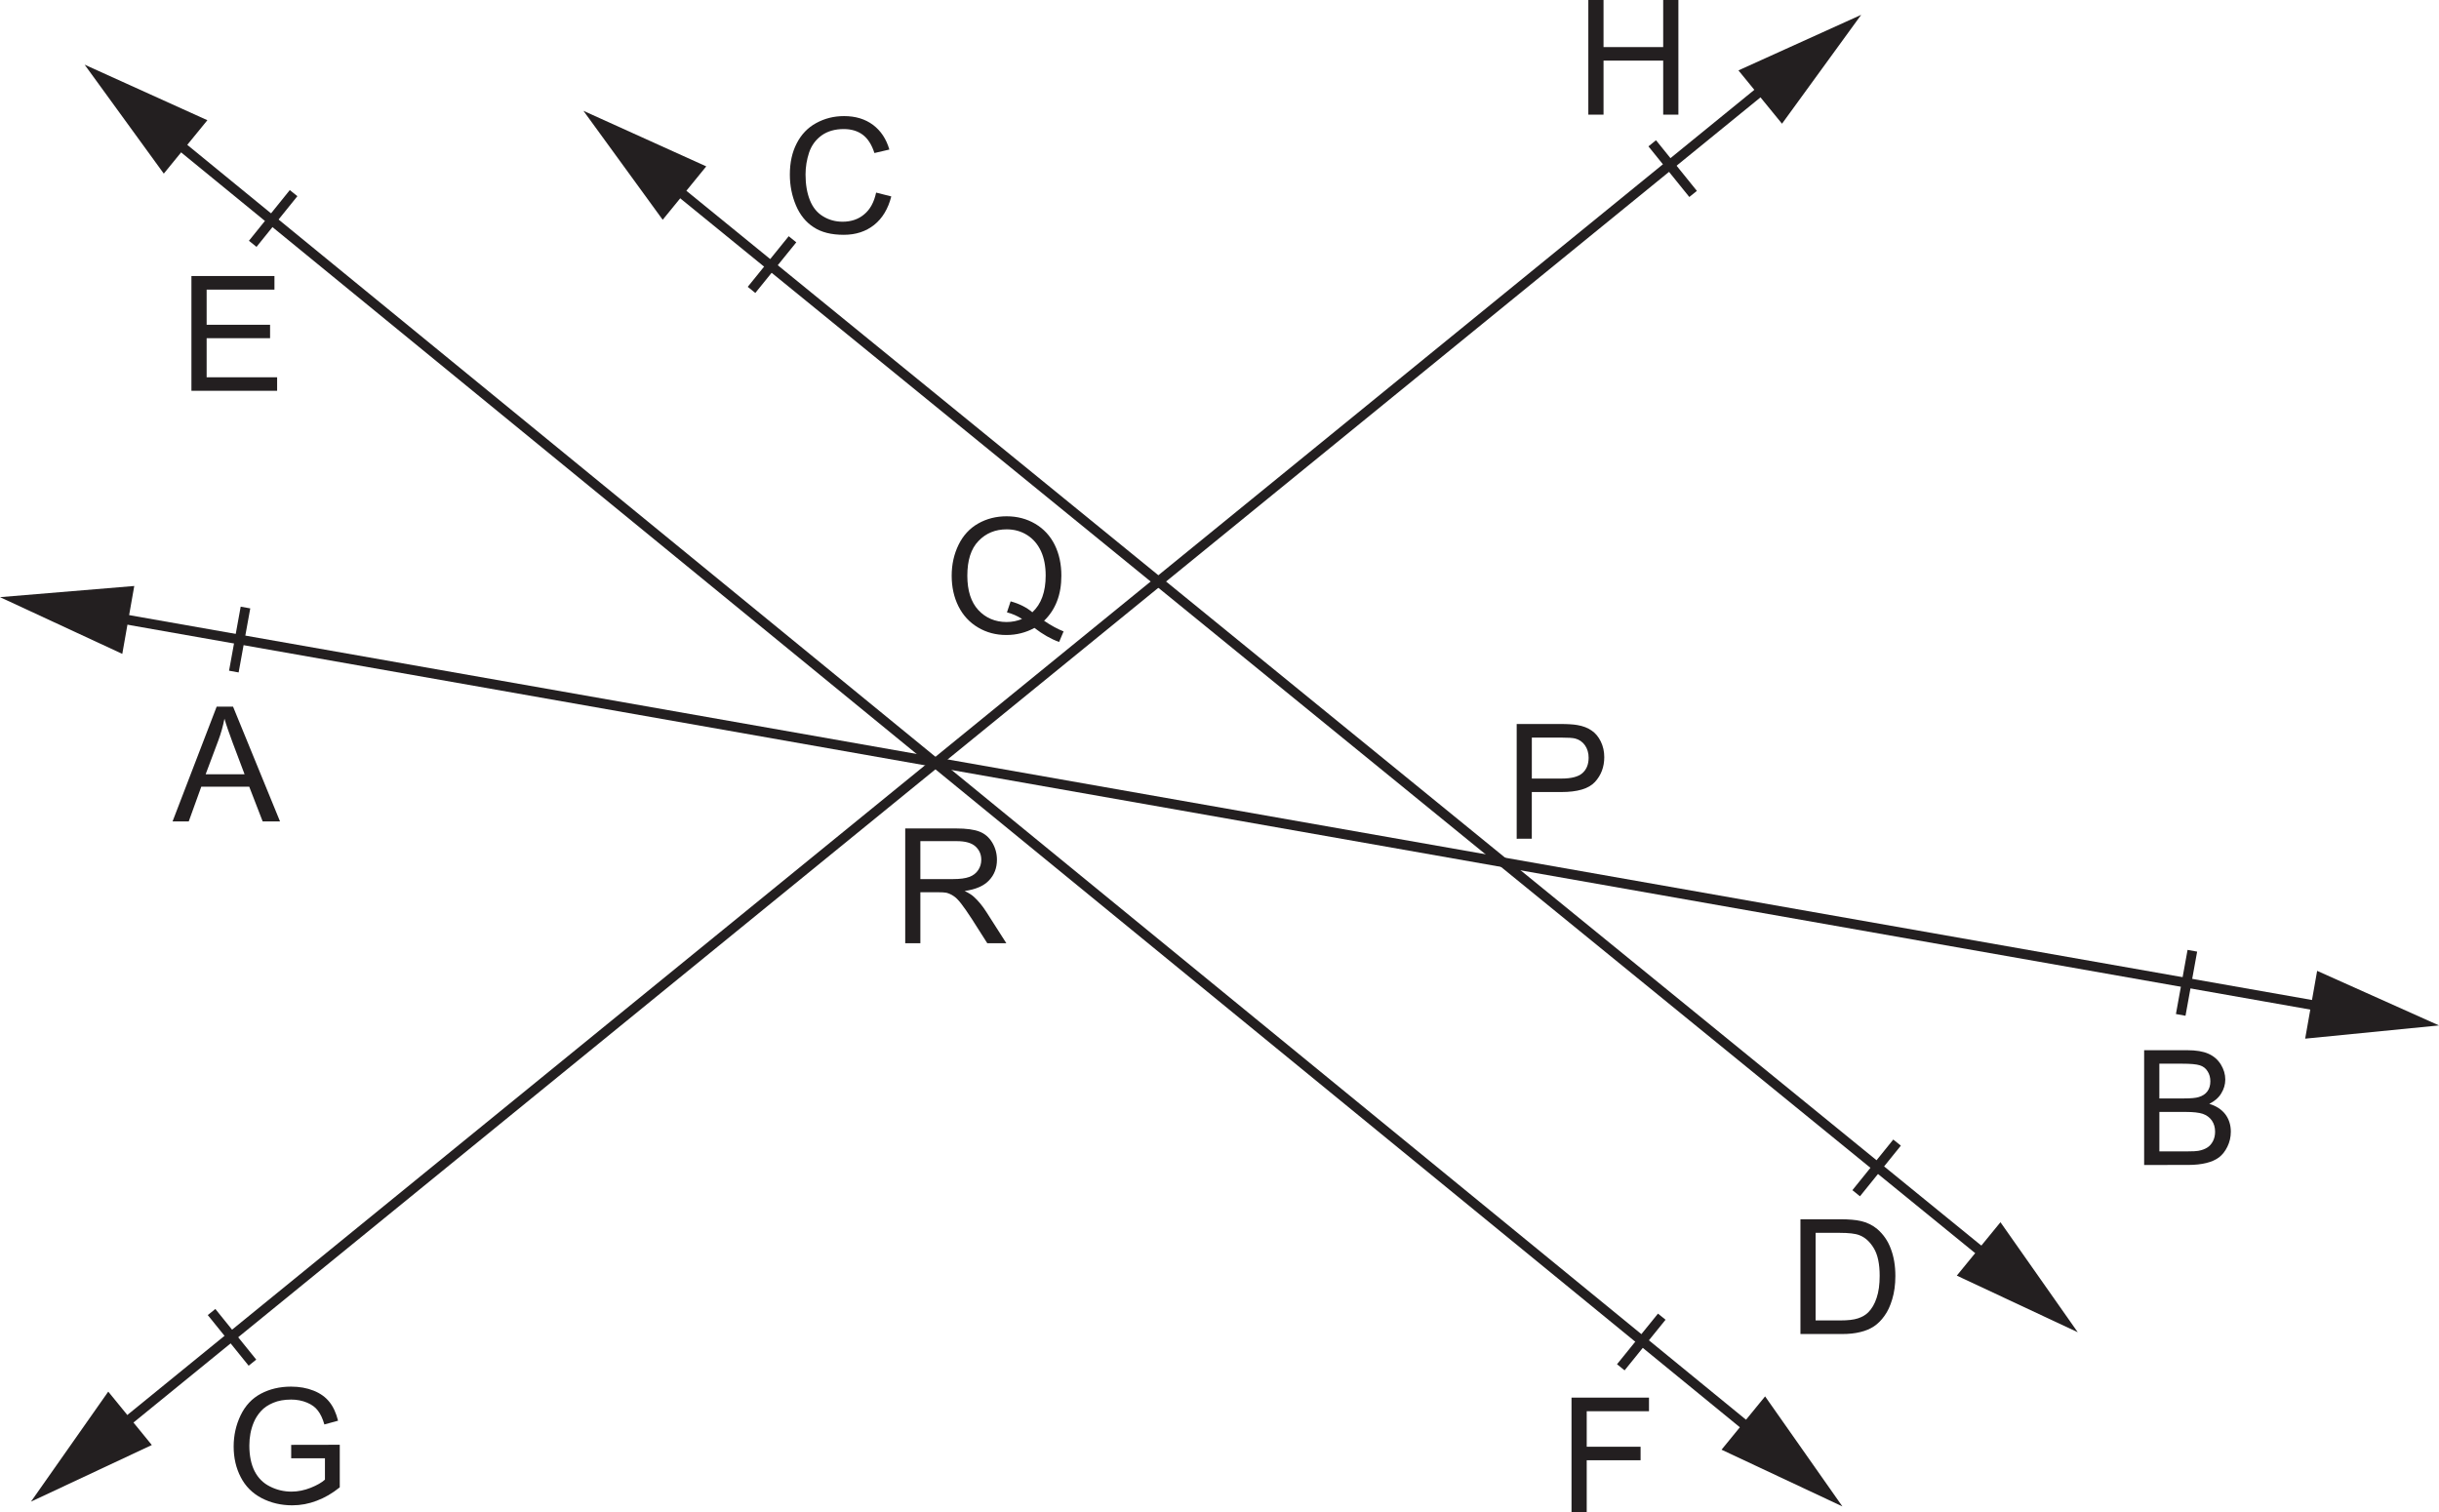 <?xml version="1.0" encoding="UTF-8" standalone="no"?>
<svg
   width="106.5pt"
   height="66.047pt"
   viewBox="0 0 106.5 66.047"
   version="1.1"
   id="svg3349"
   sodipodi:docname="EX_6_Q4.svg"
   inkscape:version="1.2.2 (b0a8486541, 2022-12-01)"
   xmlns:inkscape="http://www.inkscape.org/namespaces/inkscape"
   xmlns:sodipodi="http://sodipodi.sourceforge.net/DTD/sodipodi-0.dtd"
   xmlns="http://www.w3.org/2000/svg"
   xmlns:svg="http://www.w3.org/2000/svg">
  <sodipodi:namedview
     id="namedview3351"
     pagecolor="#ffffff"
     bordercolor="#000000"
     borderopacity="0.25"
     inkscape:showpageshadow="2"
     inkscape:pageopacity="0.0"
     inkscape:pagecheckerboard="0"
     inkscape:deskcolor="#d1d1d1"
     inkscape:document-units="pt"
     showgrid="false"
     inkscape:zoom="2.1808555"
     inkscape:cx="18.341426"
     inkscape:cy="125.86804"
     inkscape:window-width="1920"
     inkscape:window-height="1022"
     inkscape:window-x="0"
     inkscape:window-y="0"
     inkscape:window-maximized="1"
     inkscape:current-layer="svg3349" />
  <defs
     id="defs241">
    <g
       id="g239">
      <g
         id="glyph-0-0">
        <path
           d="M 0,-5.281 H 2.359 V 0 H 0 Z M 0.422,-4.875 v 4.453 h 1.531 V -4.875 Z m 0,0"
           id="path2" />
      </g>
      <g
         id="glyph-0-1" />
      <g
         id="glyph-0-2">
        <path
           d="m 1.031,-1.031 v -3.797 c 0,-0.344 -0.027,-0.555 -0.078,-0.641 C 0.91,-5.551 0.789,-5.598 0.594,-5.609 L 0.188,-5.625 v -0.25 c 0.477,0.012 0.891,0.016 1.234,0.016 0.352,0 0.77,-0.004 1.25,-0.016 v 0.25 l -0.406,0.016 c -0.188,0.012 -0.309,0.059 -0.359,0.141 -0.055,0.086 -0.078,0.297 -0.078,0.641 v 3.797 c 0,0.344 0.023,0.559 0.078,0.641 0.051,0.086 0.172,0.133 0.359,0.141 l 0.406,0.016 V 0.031 C 2.191,0.008 1.781,0 1.438,0 1.082,0 0.664,0.008 0.188,0.031 V -0.234 L 0.594,-0.25 C 0.789,-0.258 0.91,-0.305 0.953,-0.391 1.004,-0.473 1.031,-0.688 1.031,-1.031 Z m 0,0"
           id="path6" />
      </g>
      <g
         id="glyph-0-3">
        <path
           d="m 0.766,-0.891 v -1.844 c 0,-0.289 -0.023,-0.473 -0.062,-0.547 C 0.66,-3.352 0.562,-3.391 0.406,-3.391 H 0.062 V -3.625 c 0.258,-0.039 0.484,-0.086 0.672,-0.141 0.188,-0.051 0.406,-0.117 0.656,-0.203 l 0.078,0.062 v 0.688 c 0.352,-0.32 0.582,-0.52 0.688,-0.594 0.164,-0.113 0.375,-0.172 0.625,-0.172 0.469,0 0.82,0.125 1.062,0.375 0.238,0.25 0.359,0.625 0.359,1.125 v 1.594 c 0,0.273 0.016,0.445 0.047,0.516 0.039,0.074 0.141,0.117 0.297,0.125 l 0.312,0.016 V 0.031 C 4.598,0.008 4.367,0 4.172,0 3.984,0 3.754,0.008 3.484,0.031 V -2.312 c 0,-0.375 -0.086,-0.66 -0.25,-0.859 C 3.066,-3.367 2.82,-3.469 2.5,-3.469 c -0.273,0 -0.512,0.094 -0.719,0.281 -0.094,0.074 -0.168,0.156 -0.219,0.25 -0.031,0.031 -0.059,0.074 -0.078,0.125 -0.012,0.055 -0.016,0.105 -0.016,0.156 v 1.766 c 0,0.273 0.02,0.445 0.062,0.516 0.039,0.074 0.141,0.117 0.297,0.125 l 0.344,0.016 V 0.031 C 1.766,0.008 1.41,0 1.109,0 0.816,0 0.461,0.008 0.047,0.031 V -0.234 L 0.391,-0.25 c 0.164,-0.008 0.27,-0.051 0.312,-0.125 0.039,-0.07 0.062,-0.242 0.062,-0.516 z m 0,0"
           id="path9" />
      </g>
      <g
         id="glyph-0-4">
        <path
           d="m 1.781,0.094 c -0.367,0 -0.617,-0.074 -0.75,-0.219 -0.125,-0.145 -0.188,-0.414 -0.188,-0.812 V -3.234 L 0.188,-3.219 V -3.375 l 0.125,-0.062 0.531,-0.203 V -4 c 0,-0.227 -0.008,-0.43 -0.016,-0.609 -0.012,-0.188 -0.023,-0.301 -0.031,-0.344 L 1.531,-5.281 1.641,-5.188 c -0.023,0.137 -0.043,0.328 -0.062,0.578 -0.023,0.25 -0.031,0.484 -0.031,0.703 v 0.266 H 1.562 l 1.156,-0.062 -0.062,0.469 H 1.547 V -1 c 0,0.199 0.035,0.344 0.109,0.438 0.07,0.086 0.188,0.125 0.344,0.125 0.082,0 0.164,-0.008 0.25,-0.031 C 2.344,-0.5 2.43,-0.539 2.516,-0.594 L 2.625,-0.453 2.219,0.016 C 2.156,0.047 2.086,0.066 2.016,0.078 1.941,0.086 1.863,0.094 1.781,0.094 Z m 0,0"
           id="path12" />
      </g>
      <g
         id="glyph-0-5">
        <path
           d="m 0.891,-0.891 v -1.844 c 0,-0.289 -0.023,-0.473 -0.062,-0.547 C 0.785,-3.352 0.688,-3.391 0.531,-3.391 H 0.188 V -3.625 c 0.258,-0.039 0.484,-0.086 0.672,-0.141 0.188,-0.051 0.406,-0.117 0.656,-0.203 l 0.078,0.062 v 0.828 C 1.883,-3.43 2.082,-3.656 2.188,-3.75 c 0.164,-0.156 0.367,-0.234 0.609,-0.234 0.062,0 0.129,0.012 0.203,0.031 0.07,0.012 0.129,0.031 0.172,0.062 L 3.094,-2.875 H 2.938 C 2.875,-3 2.789,-3.094 2.688,-3.156 2.594,-3.227 2.484,-3.266 2.359,-3.266 c -0.199,0 -0.387,0.102 -0.562,0.297 L 1.781,-2.953 C 1.727,-2.879 1.68,-2.789 1.641,-2.688 1.609,-2.582 1.594,-2.473 1.594,-2.359 v 1.469 c 0,0.273 0.023,0.445 0.078,0.516 0.051,0.074 0.172,0.117 0.359,0.125 l 0.422,0.016 V 0.031 C 2.004,0.008 1.625,0 1.312,0 0.988,0 0.609,0.008 0.172,0.031 V -0.234 L 0.516,-0.25 c 0.164,-0.008 0.27,-0.051 0.312,-0.125 0.039,-0.07 0.062,-0.242 0.062,-0.516 z m 0,0"
           id="path15" />
      </g>
      <g
         id="glyph-0-6">
        <path
           d="m 2.219,0.172 c -0.574,0 -1.043,-0.195 -1.406,-0.594 -0.355,-0.395 -0.531,-0.906 -0.531,-1.531 0,-0.594 0.195,-1.078 0.594,-1.453 0.395,-0.383 0.91,-0.578 1.547,-0.578 0.57,0 1.035,0.18 1.391,0.531 0.363,0.355 0.547,0.812 0.547,1.375 0,0.668 -0.199,1.211 -0.594,1.625 -0.398,0.418 -0.914,0.625 -1.547,0.625 z m 0.203,-0.281 c 0.352,0 0.629,-0.145 0.828,-0.438 0.207,-0.289 0.312,-0.695 0.312,-1.219 0,-0.602 -0.121,-1.078 -0.359,-1.422 -0.242,-0.344 -0.57,-0.516 -0.984,-0.516 -0.355,0 -0.637,0.133 -0.844,0.391 -0.199,0.262 -0.297,0.621 -0.297,1.078 0,0.656 0.117,1.18 0.359,1.562 0.238,0.375 0.566,0.562 0.984,0.562 z m 0,0"
           id="path18" />
      </g>
      <g
         id="glyph-0-7">
        <path
           d="m 1.969,0.094 c -0.492,0 -0.891,-0.176 -1.203,-0.531 -0.312,-0.363 -0.469,-0.832 -0.469,-1.406 0,-0.344 0.066,-0.648 0.203,-0.922 0.145,-0.281 0.344,-0.504 0.594,-0.672 l 0.766,-0.391 c 0.082,-0.051 0.176,-0.086 0.281,-0.109 0.113,-0.031 0.227,-0.047 0.344,-0.047 0.301,0 0.625,0.086 0.969,0.25 L 3.5,-3.703 V -5.188 C 3.5,-5.363 3.484,-5.477 3.453,-5.531 3.422,-5.582 3.348,-5.609 3.234,-5.609 H 2.812 v -0.25 C 3.07,-5.891 3.289,-5.926 3.469,-5.969 3.656,-6.02 3.875,-6.086 4.125,-6.172 l 0.078,0.078 v 5.203 c 0,0.273 0.02,0.445 0.062,0.516 0.039,0.074 0.145,0.117 0.312,0.125 l 0.344,0.016 V 0.031 C 4.641,0.008 4.398,0 4.203,0 4.004,0 3.766,0.008 3.484,0.031 l 0.062,-0.797 C 2.973,-0.273 2.648,-0.008 2.578,0.031 2.504,0.07 2.301,0.094 1.969,0.094 Z m 0.328,-3.672 c -0.406,0 -0.719,0.133 -0.938,0.391 -0.219,0.262 -0.328,0.641 -0.328,1.141 0,0.492 0.125,0.891 0.375,1.203 0.25,0.312 0.57,0.469 0.969,0.469 0.207,0 0.41,-0.078 0.609,-0.234 C 3.18,-0.773 3.352,-0.992 3.5,-1.266 v -1.75 C 3.383,-3.148 3.238,-3.27 3.062,-3.375 2.801,-3.508 2.547,-3.578 2.297,-3.578 Z m 0,0"
           id="path21" />
      </g>
      <g
         id="glyph-0-8">
        <path
           d="m 1.562,-3.906 v 2.547 c 0,0.375 0.066,0.641 0.203,0.797 0.133,0.148 0.375,0.219 0.719,0.219 0.258,0 0.5,-0.113 0.719,-0.344 0.102,-0.102 0.195,-0.227 0.281,-0.375 0.02,-0.039 0.035,-0.086 0.047,-0.141 0.02,-0.051 0.031,-0.102 0.031,-0.156 v -1.375 C 3.562,-3.023 3.539,-3.207 3.5,-3.281 3.457,-3.352 3.359,-3.391 3.203,-3.391 H 2.875 V -3.625 C 3.133,-3.664 3.352,-3.711 3.531,-3.766 3.719,-3.816 3.938,-3.883 4.188,-3.969 l 0.078,0.062 v 3.016 c 0,0.273 0.02,0.445 0.062,0.516 0.039,0.074 0.133,0.117 0.281,0.125 L 4.938,-0.234 V 0.031 C 4.664,0.008 4.43,0 4.234,0 4.035,0 3.797,0.008 3.516,0.031 3.535,-0.125 3.547,-0.258 3.547,-0.375 L 3.562,-0.75 c -0.406,0.398 -0.672,0.637 -0.797,0.719 -0.188,0.133 -0.438,0.203 -0.75,0.203 -0.418,0 -0.719,-0.094 -0.906,-0.281 C 0.93,-0.305 0.844,-0.617 0.844,-1.047 v -1.688 c 0,-0.289 -0.023,-0.473 -0.062,-0.547 C 0.75,-3.352 0.648,-3.391 0.484,-3.391 H 0.156 V -3.625 c 0.258,-0.051 0.484,-0.098 0.672,-0.141 0.176,-0.051 0.395,-0.117 0.656,-0.203 z m 0,0"
           id="path24" />
      </g>
      <g
         id="glyph-0-9">
        <path
           d="M 3.516,-0.391 3.312,-0.094 C 3.125,0 2.941,0.066 2.766,0.109 c -0.18,0.039 -0.375,0.062 -0.594,0.062 -0.574,0 -1.043,-0.18 -1.406,-0.547 C 0.398,-0.75 0.219,-1.227 0.219,-1.812 c 0,-0.312 0.062,-0.609 0.188,-0.891 0.133,-0.281 0.312,-0.504 0.531,-0.672 0.102,-0.07 0.219,-0.145 0.344,-0.219 0.125,-0.07 0.254,-0.133 0.391,-0.188 0.156,-0.062 0.301,-0.109 0.438,-0.141 0.145,-0.039 0.273,-0.062 0.391,-0.062 0.176,0 0.359,0.031 0.547,0.094 0.195,0.055 0.352,0.121 0.469,0.203 C 3.461,-3.488 3.426,-3.316 3.406,-3.172 3.383,-3.023 3.375,-2.848 3.375,-2.641 H 3.141 L 3.094,-3.094 c 0,-0.039 -0.008,-0.07 -0.016,-0.094 C 3.066,-3.207 3.051,-3.227 3.031,-3.25 2.926,-3.332 2.812,-3.398 2.688,-3.453 c -0.156,-0.062 -0.32,-0.094 -0.484,-0.094 -0.387,0 -0.688,0.121 -0.906,0.359 -0.219,0.242 -0.328,0.574 -0.328,1 0,0.594 0.141,1.062 0.422,1.406 0.289,0.344 0.68,0.516 1.172,0.516 0.133,0 0.273,-0.02 0.422,-0.062 0.156,-0.051 0.301,-0.113 0.438,-0.188 z m 0,0"
           id="path27" />
      </g>
      <g
         id="glyph-0-10">
        <path
           d="m 0.891,-0.891 v -1.844 c 0,-0.289 -0.023,-0.473 -0.062,-0.547 C 0.785,-3.352 0.688,-3.391 0.531,-3.391 H 0.188 V -3.625 c 0.258,-0.039 0.484,-0.086 0.672,-0.141 0.188,-0.051 0.406,-0.117 0.656,-0.203 l 0.078,0.062 v 3.016 c 0,0.273 0.02,0.445 0.062,0.516 0.039,0.074 0.145,0.117 0.312,0.125 L 2.312,-0.234 V 0.031 C 1.895,0.008 1.535,0 1.234,0 0.941,0 0.586,0.008 0.172,0.031 V -0.234 L 0.516,-0.25 c 0.164,-0.008 0.27,-0.051 0.312,-0.125 0.039,-0.07 0.062,-0.242 0.062,-0.516 z m 0.312,-4.938 c 0.133,0 0.242,0.047 0.328,0.141 0.094,0.094 0.141,0.203 0.141,0.328 0,0.137 -0.047,0.25 -0.141,0.344 -0.086,0.086 -0.195,0.125 -0.328,0.125 -0.125,0 -0.234,-0.039 -0.328,-0.125 -0.094,-0.094 -0.141,-0.207 -0.141,-0.344 0,-0.125 0.047,-0.234 0.141,-0.328 0.094,-0.094 0.203,-0.141 0.328,-0.141 z m 0,0"
           id="path30" />
      </g>
      <g
         id="glyph-0-11">
        <path
           d="M 0.312,0.031 V -0.234 L 0.656,-0.25 c 0.164,-0.008 0.27,-0.055 0.312,-0.141 0.039,-0.094 0.062,-0.305 0.062,-0.641 v -3.797 c 0,-0.332 -0.027,-0.539 -0.078,-0.625 C 0.91,-5.547 0.789,-5.598 0.594,-5.609 L 0.188,-5.625 v -0.25 c 0.238,0.012 0.566,0.023 0.984,0.031 C 1.598,-5.844 2,-5.848 2.375,-5.859 2.914,-5.867 3.41,-5.875 3.859,-5.875 c 0.457,0 0.75,0.012 0.875,0.031 C 4.68,-5.602 4.645,-5.391 4.625,-5.203 4.602,-5.023 4.594,-4.812 4.594,-4.562 H 4.297 V -5.25 c 0,-0.062 -0.121,-0.117 -0.359,-0.172 C 3.707,-5.473 3.41,-5.504 3.047,-5.516 2.898,-5.523 2.758,-5.531 2.625,-5.531 c -0.242,0 -0.508,0.016 -0.797,0.047 V -3.188 c 0.363,0.023 0.691,0.031 0.984,0.031 0.508,0 0.801,-0.023 0.875,-0.078 0.082,-0.062 0.129,-0.289 0.141,-0.688 h 0.25 c -0.012,0.375 -0.016,0.699 -0.016,0.969 0,0.273 0.004,0.594 0.016,0.969 h -0.25 C 3.816,-2.41 3.77,-2.656 3.688,-2.719 3.613,-2.781 3.32,-2.812 2.812,-2.812 c -0.293,0 -0.621,0.012 -0.984,0.031 V -0.375 c 0.395,0.031 0.742,0.047 1.047,0.047 0.332,0 0.707,-0.02 1.125,-0.062 0.195,-0.02 0.328,-0.086 0.391,-0.203 0.062,-0.113 0.117,-0.379 0.172,-0.797 H 4.859 C 4.805,-1.129 4.77,-0.898 4.75,-0.703 4.738,-0.516 4.734,-0.285 4.734,-0.016 4.504,0.004 4.16,0.016 3.703,0.016 3.242,0.016 2.797,0.008 2.359,0 1.941,-0.008 1.535,-0.008 1.141,0 0.742,0 0.469,0.008 0.312,0.031 Z m 0,0"
           id="path33" />
      </g>
      <g
         id="glyph-0-12">
        <path
           d="M 0.891,-0.891 V -5.188 c 0,-0.176 -0.023,-0.289 -0.062,-0.344 C 0.797,-5.582 0.727,-5.609 0.625,-5.609 H 0.188 v -0.25 c 0.258,-0.031 0.484,-0.066 0.672,-0.109 0.188,-0.039 0.406,-0.109 0.656,-0.203 L 1.594,-6.094 v 5.203 c 0,0.273 0.02,0.445 0.062,0.516 0.039,0.074 0.145,0.117 0.312,0.125 L 2.312,-0.234 V 0.031 C 1.895,0.008 1.535,0 1.234,0 0.941,0 0.586,0.008 0.172,0.031 V -0.234 L 0.516,-0.25 c 0.164,-0.008 0.27,-0.051 0.312,-0.125 0.039,-0.07 0.062,-0.242 0.062,-0.516 z m 0,0"
           id="path36" />
      </g>
      <g
         id="glyph-0-13">
        <path
           d="m 0.375,-3.906 c 0.195,-0.332 0.348,-0.625 0.453,-0.875 0.102,-0.258 0.188,-0.578 0.25,-0.953 L 1.875,-6.031 l 0.094,0.125 C 1.844,-5.57 1.707,-5.289 1.562,-5.062 1.375,-4.727 1.109,-4.344 0.766,-3.906 L 0.438,-3.797 Z m 0,0"
           id="path39" />
      </g>
      <g
         id="glyph-0-14">
        <path
           d="m 2.734,-2.812 v -0.141 c 0,-0.113 -0.027,-0.219 -0.078,-0.312 C 2.613,-3.359 2.551,-3.43 2.469,-3.484 2.406,-3.523 2.336,-3.562 2.266,-3.594 c -0.188,-0.07 -0.375,-0.109 -0.562,-0.109 -0.242,0 -0.434,0.062 -0.578,0.188 -0.148,0.117 -0.219,0.281 -0.219,0.5 0,0.188 0.078,0.336 0.234,0.438 0.145,0.094 0.414,0.184 0.812,0.266 0.508,0.094 0.863,0.219 1.062,0.375 0.207,0.156 0.312,0.375 0.312,0.656 0,0.438 -0.18,0.793 -0.531,1.062 -0.355,0.258 -0.824,0.391 -1.406,0.391 -0.168,0 -0.352,-0.023 -0.547,-0.062 C 0.645,0.078 0.445,0.031 0.25,-0.031 0.289,-0.27 0.316,-0.473 0.328,-0.641 0.336,-0.797 0.344,-0.988 0.344,-1.219 h 0.25 v 0.375 c 0,0.074 0.016,0.148 0.047,0.219 0.031,0.074 0.066,0.133 0.109,0.172 0.094,0.086 0.191,0.148 0.297,0.188 0.176,0.086 0.383,0.125 0.625,0.125 0.312,0 0.555,-0.066 0.734,-0.203 0.188,-0.145 0.281,-0.336 0.281,-0.578 0,-0.195 -0.074,-0.348 -0.219,-0.453 -0.137,-0.102 -0.402,-0.191 -0.797,-0.266 -0.5,-0.094 -0.855,-0.227 -1.062,-0.406 -0.199,-0.164 -0.297,-0.414 -0.297,-0.75 0,-0.352 0.141,-0.641 0.422,-0.859 0.289,-0.219 0.676,-0.328 1.156,-0.328 0.164,0 0.348,0.023 0.547,0.062 0.207,0.043 0.398,0.094 0.578,0.156 -0.023,0.188 -0.039,0.344 -0.047,0.469 0,0.137 0,0.297 0,0.484 z m 0,0"
           id="path42" />
      </g>
      <g
         id="glyph-0-15">
        <path
           d="m 3.531,0.172 c -1.012,0 -1.824,-0.281 -2.438,-0.844 -0.605,-0.562 -0.906,-1.312 -0.906,-2.25 0,-0.914 0.332,-1.66 1,-2.234 0.676,-0.582 1.539,-0.875 2.594,-0.875 0.352,0 0.719,0.039 1.094,0.109 0.375,0.062 0.707,0.148 1,0.25 -0.055,0.25 -0.09,0.465 -0.109,0.641 -0.023,0.18 -0.039,0.391 -0.047,0.641 H 5.453 v -0.531 c 0,-0.094 -0.012,-0.16 -0.031,-0.203 -0.023,-0.039 -0.062,-0.082 -0.125,-0.125 C 5.098,-5.363 4.883,-5.457 4.656,-5.531 4.344,-5.625 4.016,-5.672 3.672,-5.672 2.867,-5.672 2.238,-5.445 1.781,-5 c -0.449,0.438 -0.672,1.059 -0.672,1.859 0,0.918 0.238,1.641 0.719,2.172 0.488,0.523 1.148,0.781 1.984,0.781 0.312,0 0.602,-0.035 0.875,-0.109 C 4.844,-0.328 4.941,-0.375 4.984,-0.438 5.035,-0.508 5.062,-0.629 5.062,-0.797 v -0.781 C 5.062,-1.754 5.039,-1.863 5,-1.906 4.969,-1.957 4.883,-1.988 4.75,-2 L 4.078,-2.047 V -2.312 c 0.406,0.023 0.754,0.031 1.047,0.031 0.301,0 0.656,-0.008 1.062,-0.031 v 0.219 L 6.031,-2.047 C 5.938,-2.016 5.883,-1.977 5.875,-1.938 5.863,-1.906 5.859,-1.812 5.859,-1.656 v 1.391 c -0.98,0.289 -1.758,0.438 -2.328,0.438 z m 0,0"
           id="path45" />
      </g>
      <g
         id="glyph-0-16">
        <path
           d="M 2.141,0.172 C 1.547,0.172 1.078,0 0.734,-0.344 0.391,-0.695 0.219,-1.176 0.219,-1.781 c 0,-0.363 0.051,-0.688 0.156,-0.969 0.102,-0.281 0.25,-0.5 0.438,-0.656 0.113,-0.094 0.223,-0.172 0.328,-0.234 0.113,-0.062 0.219,-0.113 0.312,-0.156 0.145,-0.062 0.273,-0.109 0.391,-0.141 0.125,-0.031 0.234,-0.047 0.328,-0.047 H 2.188 c 0.5,0 0.895,0.148 1.188,0.438 0.281,0.281 0.426,0.656 0.438,1.125 v 0.344 c -0.117,0.031 -0.355,0.062 -0.719,0.094 -0.355,0.023 -0.633,0.031 -0.828,0.031 h -1.25 c 0.02,0.531 0.145,0.938 0.375,1.219 0.258,0.305 0.641,0.453 1.141,0.453 0.156,0 0.332,-0.035 0.531,-0.109 C 3.258,-0.461 3.441,-0.562 3.609,-0.688 l 0.094,0.109 -0.156,0.281 c -0.211,0.148 -0.438,0.262 -0.688,0.344 -0.25,0.082 -0.492,0.125 -0.719,0.125 z m 0.906,-2.453 c 0,-0.445 -0.078,-0.797 -0.234,-1.047 -0.156,-0.25 -0.383,-0.375 -0.672,-0.375 H 2.156 c -0.367,0 -0.648,0.141 -0.844,0.422 -0.18,0.25 -0.277,0.586 -0.297,1 0.363,0.031 0.695,0.047 1,0.047 0.312,0 0.656,-0.016 1.031,-0.047 z m 0,0"
           id="path48" />
      </g>
      <g
         id="glyph-0-17">
        <path
           d="m 0.844,-0.891 v -1.844 c 0,-0.289 -0.023,-0.473 -0.062,-0.547 C 0.75,-3.352 0.648,-3.391 0.484,-3.391 H 0.156 V -3.625 c 0.258,-0.039 0.484,-0.086 0.672,-0.141 0.176,-0.051 0.395,-0.117 0.656,-0.203 l 0.078,0.062 v 0.672 C 1.895,-3.535 2.113,-3.727 2.219,-3.812 2.375,-3.926 2.551,-3.984 2.75,-3.984 c 0.457,0 0.801,0.121 1.031,0.359 0.102,0.125 0.188,0.273 0.25,0.438 0.375,-0.332 0.613,-0.539 0.719,-0.625 0.156,-0.113 0.336,-0.172 0.547,-0.172 0.457,0 0.801,0.121 1.031,0.359 0.227,0.242 0.344,0.602 0.344,1.078 v 1.656 c 0,0.273 0.02,0.445 0.062,0.516 0.039,0.074 0.145,0.117 0.312,0.125 l 0.344,0.016 V 0.031 C 7.109,0.008 6.867,0 6.672,0 6.473,0 6.238,0.008 5.969,0.031 v -2.391 c 0,-0.352 -0.074,-0.625 -0.219,-0.812 C 5.602,-3.367 5.395,-3.469 5.125,-3.469 c -0.262,0 -0.496,0.102 -0.703,0.297 -0.086,0.062 -0.156,0.141 -0.219,0.234 -0.031,0.043 -0.055,0.09 -0.062,0.141 C 4.129,-2.754 4.125,-2.703 4.125,-2.641 v 1.75 c 0,0.273 0.016,0.445 0.047,0.516 0.039,0.074 0.145,0.117 0.312,0.125 l 0.344,0.016 V 0.031 C 4.41,0.008 4.055,0 3.766,0 3.461,0 3.109,0.008 2.703,0.031 V -0.234 L 3.047,-0.25 c 0.156,-0.008 0.254,-0.051 0.297,-0.125 0.039,-0.07 0.062,-0.242 0.062,-0.516 v -1.469 c 0,-0.352 -0.074,-0.625 -0.219,-0.812 -0.148,-0.195 -0.355,-0.297 -0.625,-0.297 -0.262,0 -0.496,0.102 -0.703,0.297 -0.086,0.074 -0.156,0.164 -0.219,0.266 -0.023,0.031 -0.043,0.074 -0.062,0.125 C 1.566,-2.727 1.562,-2.676 1.562,-2.625 v 1.734 c 0,0.273 0.016,0.445 0.047,0.516 C 1.648,-0.301 1.75,-0.258 1.906,-0.25 l 0.328,0.016 V 0.031 C 1.828,0.008 1.477,0 1.188,0 0.895,0 0.547,0.008 0.141,0.031 V -0.234 L 0.484,-0.25 c 0.156,-0.008 0.254,-0.051 0.297,-0.125 0.039,-0.07 0.062,-0.242 0.062,-0.516 z m 0,0"
           id="path51" />
      </g>
      <g
         id="glyph-0-18">
        <path
           d="m 3.859,-3 -1.938,4.469 c -0.188,0.375 -0.375,0.641 -0.562,0.797 C 1.18,2.422 0.969,2.5 0.719,2.5 0.531,2.5 0.367,2.453 0.234,2.359 L 0.438,1.719 H 0.531 C 0.645,1.863 0.797,1.938 0.984,1.938 1.098,1.938 1.211,1.883 1.328,1.781 1.453,1.676 1.551,1.539 1.625,1.375 L 2.156,0.188 1.016,-2.562 C 0.816,-3.031 0.68,-3.32 0.609,-3.438 0.535,-3.551 0.445,-3.613 0.344,-3.625 L 0.109,-3.656 v -0.25 c 0.375,0.023 0.695,0.031 0.969,0.031 0.281,0 0.613,-0.008 1,-0.031 v 0.25 L 1.734,-3.625 c -0.168,0.012 -0.262,0.055 -0.281,0.125 -0.012,0.062 0.039,0.23 0.156,0.5 l 0.938,2.281 0.812,-1.922 c 0.188,-0.426 0.281,-0.691 0.281,-0.797 0,-0.113 -0.086,-0.176 -0.25,-0.188 L 3.031,-3.656 v -0.25 c 0.312,0.023 0.582,0.031 0.812,0.031 0.219,0 0.488,-0.008 0.812,-0.031 v 0.25 L 4.391,-3.625 c -0.117,0.012 -0.199,0.055 -0.25,0.125 -0.062,0.062 -0.156,0.23 -0.281,0.5 z m 0,0"
           id="path54" />
      </g>
      <g
         id="glyph-0-19">
        <path
           d="m 1.844,-1.031 v -4.062 c 0,-0.039 -0.016,-0.066 -0.047,-0.078 C 1.773,-5.191 1.742,-5.195 1.703,-5.188 L 1.625,-5.156 C 1.344,-5.031 1.016,-4.875 0.641,-4.688 h -0.062 l -0.062,-0.391 c 0.375,-0.133 0.695,-0.258 0.969,-0.375 C 1.754,-5.566 2.07,-5.719 2.438,-5.906 l 0.109,0.047 v 4.828 c 0,0.336 0.023,0.547 0.078,0.641 0.062,0.086 0.207,0.133 0.438,0.141 l 0.484,0.016 V 0.031 C 3.016,0.008 2.555,0 2.172,0 1.797,0 1.344,0.008 0.812,0.031 V -0.234 L 1.312,-0.25 c 0.238,-0.008 0.383,-0.062 0.438,-0.156 0.062,-0.082 0.094,-0.289 0.094,-0.625 z m 0,0"
           id="path57" />
      </g>
      <g
         id="glyph-0-20">
        <path
           d="m 0.469,-4.359 c 0,-0.406 0.16,-0.754 0.484,-1.047 0.32,-0.301 0.703,-0.453 1.141,-0.453 0.508,0 0.906,0.117 1.188,0.344 0.289,0.219 0.438,0.531 0.438,0.938 C 3.719,-4.285 3.578,-4 3.297,-3.719 3.117,-3.539 2.906,-3.383 2.656,-3.25 3.062,-3.094 3.367,-2.898 3.578,-2.672 3.816,-2.41 3.938,-2.094 3.938,-1.719 c 0,0.523 -0.195,0.969 -0.578,1.344 -0.375,0.367 -0.836,0.547 -1.375,0.547 C 1.441,0.172 1.016,0.031 0.703,-0.25 0.398,-0.531 0.25,-0.914 0.25,-1.406 0.25,-1.77 0.406,-2.109 0.719,-2.422 0.914,-2.629 1.156,-2.801 1.438,-2.938 1.156,-3.07 0.93,-3.234 0.766,-3.422 c -0.199,-0.25 -0.297,-0.562 -0.297,-0.938 z M 3.125,-4.562 c 0,-0.301 -0.094,-0.539 -0.281,-0.719 -0.188,-0.188 -0.438,-0.281 -0.75,-0.281 -0.312,0 -0.562,0.09 -0.75,0.266 -0.18,0.18 -0.266,0.418 -0.266,0.719 0,0.242 0.109,0.465 0.328,0.672 0.227,0.211 0.562,0.391 1,0.547 C 2.582,-3.473 2.727,-3.594 2.844,-3.719 3.031,-3.945 3.125,-4.227 3.125,-4.562 Z m -2.25,3.125 c 0,0.398 0.102,0.715 0.312,0.953 C 1.395,-0.242 1.664,-0.125 2,-0.125 c 0.395,0 0.707,-0.113 0.938,-0.344 0.227,-0.227 0.344,-0.547 0.344,-0.953 0,-0.27 -0.133,-0.523 -0.391,-0.766 C 2.629,-2.414 2.25,-2.625 1.75,-2.812 1.52,-2.664 1.332,-2.508 1.188,-2.344 0.977,-2.07 0.875,-1.77 0.875,-1.438 Z m 0,0"
           id="path60" />
      </g>
      <g
         id="glyph-0-21">
        <path
           d="m 0.5,0.078 v -0.094 c 0.02,0 0.102,-0.016 0.25,-0.047 0.602,-0.176 1.125,-0.508 1.562,-1 0.488,-0.551 0.734,-1.156 0.734,-1.812 v 0.016 L 2.859,-2.688 C 2.453,-2.344 2.082,-2.172 1.75,-2.172 c -0.492,0 -0.875,-0.145 -1.156,-0.438 -0.281,-0.301 -0.422,-0.707 -0.422,-1.219 0,-0.57 0.188,-1.051 0.562,-1.438 0.375,-0.395 0.836,-0.594 1.391,-0.594 0.531,0 0.957,0.211 1.281,0.625 0.32,0.418 0.484,0.969 0.484,1.656 0,1.023 -0.309,1.875 -0.922,2.562 -0.543,0.617 -1.258,1.012 -2.141,1.188 z m 2.656,-4.031 c 0,-0.508 -0.102,-0.906 -0.297,-1.188 C 2.66,-5.422 2.383,-5.562 2.031,-5.562 c -0.355,0 -0.637,0.133 -0.844,0.391 -0.199,0.25 -0.297,0.609 -0.297,1.078 0,0.43 0.102,0.773 0.312,1.031 0.219,0.262 0.492,0.391 0.828,0.391 0.312,0 0.578,-0.117 0.797,-0.359 0.219,-0.25 0.328,-0.555 0.328,-0.922 z m 0,0"
           id="path63" />
      </g>
      <g
         id="glyph-1-0">
        <path
           d="M 0,-5.906 H 2.641 V 0 H 0 Z m 0.469,0.453 v 4.984 h 1.703 v -4.984 z m 0,0"
           id="path66" />
      </g>
      <g
         id="glyph-1-1" />
      <g
         id="glyph-1-2">
        <path
           d="m 1.156,-1.156 v -4.234 c 0,-0.383 -0.031,-0.625 -0.094,-0.719 -0.055,-0.094 -0.188,-0.145 -0.406,-0.156 l -0.453,-0.031 v -0.281 c 0.539,0.023 1.004,0.031 1.391,0.031 0.395,0 0.859,-0.008 1.391,-0.031 v 0.281 l -0.453,0.031 c -0.211,0.012 -0.344,0.062 -0.406,0.156 -0.055,0.094 -0.078,0.336 -0.078,0.719 v 4.234 c 0,0.387 0.023,0.625 0.078,0.719 0.062,0.094 0.195,0.148 0.406,0.156 L 2.984,-0.25 V 0.031 C 2.453,0.008 1.992,0 1.609,0 1.211,0 0.742,0.008 0.203,0.031 V -0.25 L 0.656,-0.281 C 0.875,-0.289 1.016,-0.344 1.078,-0.438 1.129,-0.531 1.156,-0.77 1.156,-1.156 Z m 0,0"
           id="path70" />
      </g>
      <g
         id="glyph-1-3">
        <path
           d="M 0.844,-0.984 V -3.062 c 0,-0.32 -0.023,-0.523 -0.062,-0.609 -0.043,-0.082 -0.152,-0.125 -0.328,-0.125 h -0.375 V -4.062 c 0.289,-0.039 0.539,-0.086 0.75,-0.141 0.195,-0.062 0.438,-0.141 0.719,-0.234 l 0.094,0.078 v 0.766 c 0.395,-0.363 0.648,-0.586 0.766,-0.672 0.188,-0.125 0.422,-0.188 0.703,-0.188 0.531,0 0.926,0.141 1.188,0.422 0.258,0.273 0.391,0.688 0.391,1.25 v 1.797 c 0,0.305 0.02,0.496 0.062,0.578 0.039,0.074 0.148,0.117 0.328,0.125 L 5.438,-0.25 V 0.031 C 5.133,0.008 4.879,0 4.672,0 4.453,0 4.195,0.008 3.906,0.031 v -2.625 c 0,-0.414 -0.102,-0.734 -0.297,-0.953 -0.188,-0.219 -0.461,-0.328 -0.812,-0.328 -0.305,0 -0.574,0.105 -0.812,0.312 -0.094,0.086 -0.18,0.18 -0.25,0.281 C 1.703,-3.238 1.676,-3.188 1.656,-3.125 1.645,-3.07 1.641,-3.02 1.641,-2.969 v 1.984 c 0,0.305 0.02,0.496 0.062,0.578 0.051,0.074 0.164,0.117 0.344,0.125 L 2.438,-0.25 V 0.031 C 1.977,0.008 1.582,0 1.25,0 0.914,0 0.52,0.008 0.062,0.031 V -0.25 l 0.375,-0.031 c 0.188,-0.008 0.301,-0.055 0.344,-0.141 0.039,-0.07 0.062,-0.258 0.062,-0.562 z m 0,0"
           id="path73" />
      </g>
      <g
         id="glyph-1-4">
        <path
           d="M 1.984,0.109 C 1.578,0.109 1.301,0.031 1.156,-0.125 1.008,-0.289 0.938,-0.598 0.938,-1.047 V -3.625 l -0.734,0.031 v -0.188 L 0.359,-3.844 0.938,-4.078 V -4.469 c 0,-0.25 -0.008,-0.473 -0.016,-0.672 C 0.91,-5.348 0.898,-5.477 0.891,-5.531 l 0.812,-0.375 0.125,0.109 C 1.805,-5.648 1.785,-5.438 1.766,-5.156 1.742,-4.875 1.734,-4.613 1.734,-4.375 v 0.297 H 1.75 L 3.047,-4.141 2.969,-3.625 H 1.734 v 2.5 c 0,0.23 0.035,0.398 0.109,0.5 0.082,0.094 0.211,0.141 0.391,0.141 0.094,0 0.188,-0.016 0.281,-0.047 C 2.617,-0.562 2.719,-0.609 2.812,-0.672 L 2.938,-0.5 2.469,0.016 C 2.406,0.047 2.332,0.066 2.25,0.078 2.164,0.098 2.078,0.109 1.984,0.109 Z m 0,0"
           id="path76" />
      </g>
      <g
         id="glyph-1-5">
        <path
           d="m 0.844,-0.984 v -4.812 C 0.844,-5.992 0.82,-6.125 0.781,-6.188 0.75,-6.25 0.672,-6.281 0.547,-6.281 h -0.469 v -0.266 c 0.289,-0.031 0.539,-0.07 0.75,-0.125 0.195,-0.051 0.438,-0.125 0.719,-0.219 l 0.094,0.078 v 3.219 c 0.395,-0.363 0.648,-0.586 0.766,-0.672 0.188,-0.125 0.422,-0.188 0.703,-0.188 0.531,0 0.926,0.141 1.188,0.422 0.258,0.273 0.391,0.688 0.391,1.25 v 1.797 c 0,0.305 0.02,0.496 0.062,0.578 0.039,0.074 0.148,0.117 0.328,0.125 L 5.438,-0.25 V 0.031 C 5.133,0.008 4.879,0 4.672,0 4.453,0 4.195,0.008 3.906,0.031 v -2.625 c 0,-0.414 -0.102,-0.734 -0.297,-0.953 -0.188,-0.219 -0.461,-0.328 -0.812,-0.328 -0.305,0 -0.574,0.105 -0.812,0.312 -0.094,0.086 -0.18,0.18 -0.25,0.281 C 1.703,-3.238 1.676,-3.188 1.656,-3.125 1.645,-3.07 1.641,-3.02 1.641,-2.969 v 1.984 c 0,0.305 0.02,0.496 0.062,0.578 0.051,0.074 0.164,0.117 0.344,0.125 L 2.438,-0.25 V 0.031 C 1.977,0.008 1.582,0 1.25,0 0.914,0 0.52,0.008 0.062,0.031 V -0.25 l 0.375,-0.031 c 0.188,-0.008 0.301,-0.055 0.344,-0.141 0.039,-0.07 0.062,-0.258 0.062,-0.562 z m 0,0"
           id="path79" />
      </g>
      <g
         id="glyph-1-6">
        <path
           d="M 2.391,0.188 C 1.723,0.188 1.195,-0.004 0.812,-0.391 0.438,-0.785 0.25,-1.316 0.25,-1.984 c 0,-0.414 0.055,-0.781 0.172,-1.094 0.113,-0.312 0.273,-0.551 0.484,-0.719 0.133,-0.102 0.258,-0.191 0.375,-0.266 0.125,-0.07 0.238,-0.133 0.344,-0.188 0.164,-0.062 0.316,-0.109 0.453,-0.141 0.133,-0.039 0.254,-0.062 0.359,-0.062 0.562,0 1.004,0.164 1.328,0.484 0.32,0.312 0.488,0.73 0.5,1.25 V -2.312 C 4.141,-2.281 3.875,-2.25 3.469,-2.219 3.07,-2.195 2.758,-2.188 2.531,-2.188 H 1.125 c 0.031,0.594 0.176,1.047 0.438,1.359 0.281,0.344 0.703,0.516 1.266,0.516 0.176,0 0.375,-0.039 0.594,-0.125 0.227,-0.082 0.438,-0.195 0.625,-0.344 l 0.094,0.125 -0.172,0.328 c -0.23,0.156 -0.492,0.281 -0.781,0.375 C 2.906,0.141 2.641,0.188 2.391,0.188 Z M 3.406,-2.547 c 0,-0.5 -0.09,-0.891 -0.266,-1.172 C 2.973,-4 2.723,-4.141 2.391,-4.141 H 2.406 c -0.406,0 -0.719,0.156 -0.938,0.469 -0.199,0.281 -0.312,0.656 -0.344,1.125 C 1.539,-2.516 1.914,-2.5 2.25,-2.5 c 0.344,0 0.727,-0.016 1.156,-0.047 z m 0,0"
           id="path82" />
      </g>
      <g
         id="glyph-1-7">
        <path
           d="m 1.453,0.109 c -0.355,0 -0.637,-0.105 -0.844,-0.312 C 0.41,-0.41 0.312,-0.691 0.312,-1.047 0.312,-1.441 0.445,-1.758 0.719,-2 0.988,-2.25 1.414,-2.426 2,-2.531 L 3.078,-2.734 V -2.781 c 0,-0.375 -0.102,-0.66 -0.297,-0.859 -0.199,-0.207 -0.484,-0.312 -0.859,-0.312 -0.148,0 -0.277,0.012 -0.391,0.031 H 1.5 c -0.086,0.012 -0.156,0.043 -0.219,0.094 -0.062,0.055 -0.117,0.125 -0.156,0.219 L 0.922,-3.156 0.688,-3.203 v -0.625 C 1.031,-4.055 1.316,-4.219 1.547,-4.312 c 0.238,-0.094 0.477,-0.141 0.719,-0.141 0.594,0 1.004,0.141 1.234,0.422 0.227,0.273 0.344,0.762 0.344,1.469 v 1.578 c 0,0.305 0.016,0.496 0.047,0.578 0.039,0.074 0.133,0.117 0.281,0.125 L 4.469,-0.25 V 0.031 C 4.195,0.008 3.961,0 3.766,0 3.566,0 3.328,0.008 3.047,0.031 3.066,-0.227 3.078,-0.426 3.078,-0.562 v -0.219 l -1.062,0.75 -0.109,0.062 C 1.812,0.082 1.66,0.109 1.453,0.109 Z m 1.625,-1.25 V -2.438 L 2.375,-2.312 C 1.945,-2.227 1.629,-2.094 1.422,-1.906 1.223,-1.727 1.125,-1.492 1.125,-1.203 c 0,0.219 0.066,0.406 0.203,0.562 0.145,0.148 0.32,0.219 0.531,0.219 0.195,0 0.422,-0.082 0.672,-0.25 0.188,-0.125 0.367,-0.281 0.547,-0.469 z m 0,0"
           id="path85" />
      </g>
      <g
         id="glyph-1-8">
        <path
           d="m 2.188,0.109 c -0.543,0 -0.992,-0.195 -1.344,-0.594 C 0.5,-0.891 0.328,-1.414 0.328,-2.062 c 0,-0.383 0.078,-0.727 0.234,-1.031 0.156,-0.312 0.379,-0.562 0.672,-0.75 l 0.844,-0.438 c 0.094,-0.051 0.195,-0.094 0.312,-0.125 0.125,-0.031 0.254,-0.047 0.391,-0.047 0.332,0 0.691,0.094 1.078,0.281 l 0.047,0.031 v -1.656 C 3.906,-5.992 3.883,-6.125 3.844,-6.188 3.812,-6.25 3.734,-6.281 3.609,-6.281 h -0.469 v -0.266 c 0.289,-0.039 0.535,-0.082 0.734,-0.125 0.207,-0.051 0.453,-0.125 0.734,-0.219 l 0.094,0.078 v 5.828 c 0,0.305 0.02,0.496 0.062,0.578 0.051,0.074 0.164,0.117 0.344,0.125 L 5.5,-0.25 V 0.031 C 5.188,0.008 4.922,0 4.703,0 4.473,0 4.207,0.008 3.906,0.031 l 0.062,-0.891 C 3.32,-0.305 2.957,-0.008 2.875,0.031 2.789,0.082 2.562,0.109 2.188,0.109 Z M 2.578,-4 c -0.461,0 -0.812,0.148 -1.062,0.438 -0.242,0.293 -0.359,0.719 -0.359,1.281 0,0.543 0.133,0.992 0.406,1.344 0.281,0.344 0.645,0.516 1.094,0.516 0.238,0 0.469,-0.086 0.688,-0.266 C 3.562,-0.863 3.75,-1.109 3.906,-1.422 V -3.375 C 3.781,-3.52 3.617,-3.648 3.422,-3.766 3.129,-3.922 2.848,-4 2.578,-4 Z m 0,0"
           id="path88" />
      </g>
      <g
         id="glyph-1-9">
        <path
           d="m 0.703,-3.062 c 0,-0.32 -0.023,-0.523 -0.062,-0.609 -0.043,-0.082 -0.152,-0.125 -0.328,-0.125 h -0.375 V -4.062 c 0.289,-0.039 0.539,-0.086 0.75,-0.141 0.207,-0.062 0.453,-0.141 0.734,-0.234 L 1.5,-4.359 V 0.188 C 1.5,0.938 1.332,1.539 1,2 0.676,2.438 0.254,2.664 -0.266,2.688 L -0.375,2.328 c 0.074,0.02 0.156,0.031 0.25,0.031 0.289,0 0.5,-0.18 0.625,-0.531 C 0.633,1.473 0.703,0.895 0.703,0.094 Z M 1.062,-6.516 c 0.145,0 0.27,0.055 0.375,0.156 0.102,0.105 0.156,0.23 0.156,0.375 0,0.148 -0.055,0.273 -0.156,0.375 -0.105,0.105 -0.23,0.156 -0.375,0.156 -0.148,0 -0.273,-0.051 -0.375,-0.156 -0.094,-0.102 -0.141,-0.227 -0.141,-0.375 0,-0.145 0.047,-0.27 0.141,-0.375 0.102,-0.102 0.227,-0.156 0.375,-0.156 z m 0,0"
           id="path91" />
      </g>
      <g
         id="glyph-1-10">
        <path
           d="M 2.484,0.188 C 1.836,0.188 1.312,-0.031 0.906,-0.469 0.508,-0.906 0.312,-1.473 0.312,-2.172 c 0,-0.676 0.219,-1.223 0.656,-1.641 0.445,-0.426 1.023,-0.641 1.734,-0.641 0.645,0 1.164,0.199 1.562,0.594 0.406,0.398 0.609,0.914 0.609,1.547 0,0.742 -0.227,1.344 -0.672,1.812 -0.438,0.461 -1.012,0.688 -1.719,0.688 z m 0.219,-0.312 c 0.395,0 0.707,-0.16 0.938,-0.484 0.227,-0.332 0.344,-0.785 0.344,-1.359 0,-0.676 -0.137,-1.207 -0.406,-1.594 -0.273,-0.383 -0.637,-0.578 -1.094,-0.578 -0.398,0 -0.711,0.148 -0.938,0.438 -0.23,0.293 -0.344,0.695 -0.344,1.203 0,0.742 0.133,1.324 0.406,1.75 0.27,0.418 0.633,0.625 1.094,0.625 z m 0,0"
           id="path94" />
      </g>
      <g
         id="glyph-1-11">
        <path
           d="M 1,-0.984 V -3.062 c 0,-0.32 -0.027,-0.523 -0.078,-0.609 -0.043,-0.082 -0.152,-0.125 -0.328,-0.125 h -0.375 V -4.062 c 0.289,-0.039 0.539,-0.086 0.75,-0.141 0.207,-0.062 0.453,-0.141 0.734,-0.234 l 0.078,0.078 v 3.375 c 0,0.305 0.02,0.496 0.062,0.578 0.051,0.074 0.164,0.117 0.344,0.125 L 2.578,-0.25 V 0.031 C 2.117,0.008 1.723,0 1.391,0 1.055,0 0.66,0.008 0.203,0.031 V -0.25 l 0.375,-0.031 c 0.188,-0.008 0.301,-0.055 0.344,-0.141 C 0.973,-0.492 1,-0.68 1,-0.984 Z m 0.344,-5.531 c 0.145,0 0.27,0.055 0.375,0.156 0.102,0.105 0.156,0.23 0.156,0.375 0,0.148 -0.055,0.273 -0.156,0.375 -0.105,0.105 -0.23,0.156 -0.375,0.156 -0.148,0 -0.273,-0.051 -0.375,-0.156 -0.094,-0.102 -0.141,-0.227 -0.141,-0.375 0,-0.145 0.047,-0.27 0.141,-0.375 0.102,-0.102 0.227,-0.156 0.375,-0.156 z m 0,0"
           id="path97" />
      </g>
      <g
         id="glyph-1-12">
        <path
           d="m 1.547,-0.906 c 0,0.125 0.055,0.219 0.172,0.281 0.125,0.062 0.301,0.094 0.531,0.094 h 1.453 c 0.395,0 0.695,0.102 0.906,0.297 0.207,0.199 0.312,0.484 0.312,0.859 0,0.57 -0.25,1.055 -0.75,1.453 C 3.672,2.484 3.062,2.688 2.344,2.688 1.77,2.688 1.285,2.551 0.891,2.281 0.504,2.008 0.312,1.68 0.312,1.297 c 0,-0.344 0.051,-0.574 0.156,-0.688 C 0.57,0.492 0.891,0.312 1.422,0.062 1.328,0.031 1.238,-0.004 1.156,-0.047 c -0.25,-0.113 -0.375,-0.273 -0.375,-0.484 0,-0.145 0.035,-0.254 0.109,-0.328 0.07,-0.07 0.32,-0.273 0.75,-0.609 C 1.348,-1.52 1.113,-1.617 0.938,-1.766 0.664,-1.992 0.531,-2.332 0.531,-2.781 c 0,-0.445 0.195,-0.836 0.594,-1.172 0.406,-0.332 0.879,-0.5 1.422,-0.5 H 2.531 c 0.477,0 0.875,0.125 1.188,0.375 l 0.047,0.031 1.406,-0.047 0.031,0.109 -0.25,0.391 h -0.875 c 0.062,0.137 0.094,0.293 0.094,0.469 0,0.48 -0.195,0.887 -0.578,1.219 -0.387,0.324 -0.867,0.484 -1.438,0.484 H 1.984 c -0.117,0.086 -0.219,0.18 -0.312,0.281 -0.086,0.105 -0.125,0.184 -0.125,0.234 z m 0.75,-3.234 c -0.305,0 -0.543,0.102 -0.719,0.297 -0.168,0.188 -0.25,0.449 -0.25,0.781 0,0.418 0.094,0.746 0.281,0.984 0.188,0.23 0.445,0.344 0.781,0.344 0.301,0 0.539,-0.098 0.719,-0.297 C 3.285,-2.227 3.375,-2.492 3.375,-2.828 c 0,-0.383 -0.102,-0.695 -0.297,-0.938 -0.199,-0.25 -0.461,-0.375 -0.781,-0.375 z m -1.266,5.375 c 0,0.32 0.129,0.594 0.391,0.812 0.27,0.227 0.602,0.344 1,0.344 0.488,0 0.906,-0.141 1.25,-0.422 C 4.016,1.688 4.188,1.348 4.188,0.953 4.188,0.68 4.094,0.477 3.906,0.344 3.719,0.207 3.453,0.141 3.109,0.141 h -0.938 C 2.078,0.141 1.977,0.145 1.875,0.156 1.77,0.176 1.691,0.203 1.641,0.234 1.484,0.305 1.352,0.406 1.25,0.531 1.102,0.727 1.031,0.961 1.031,1.234 Z m 0,0"
           id="path100" />
      </g>
      <g
         id="glyph-1-13">
        <path
           d="m 1.734,-4.359 v 2.844 c 0,0.418 0.078,0.711 0.234,0.875 0.156,0.168 0.426,0.25 0.812,0.25 0.289,0 0.555,-0.125 0.797,-0.375 0.125,-0.125 0.227,-0.266 0.312,-0.422 0.031,-0.051 0.051,-0.102 0.062,-0.156 0.02,-0.062 0.031,-0.117 0.031,-0.172 V -3.062 c 0,-0.32 -0.027,-0.523 -0.078,-0.609 -0.043,-0.082 -0.152,-0.125 -0.328,-0.125 h -0.375 V -4.062 c 0.289,-0.039 0.539,-0.086 0.75,-0.141 C 4.16,-4.266 4.406,-4.344 4.688,-4.438 l 0.078,0.078 v 3.375 c 0,0.305 0.02,0.496 0.062,0.578 0.051,0.074 0.16,0.117 0.328,0.125 L 5.516,-0.25 V 0.031 C 5.211,0.008 4.953,0 4.734,0 4.504,0 4.238,0.008 3.938,0.031 3.945,-0.133 3.957,-0.285 3.969,-0.422 l 0.016,-0.406 C 3.523,-0.398 3.223,-0.133 3.078,-0.031 2.867,0.113 2.594,0.188 2.25,0.188 1.789,0.188 1.457,0.082 1.25,-0.125 1.051,-0.344 0.953,-0.691 0.953,-1.172 V -3.062 c 0,-0.32 -0.027,-0.523 -0.078,-0.609 -0.043,-0.082 -0.152,-0.125 -0.328,-0.125 h -0.375 V -4.062 c 0.289,-0.051 0.539,-0.098 0.75,-0.141 C 1.129,-4.266 1.375,-4.344 1.656,-4.438 Z m 0,0"
           id="path103" />
      </g>
      <g
         id="glyph-1-14">
        <path
           d="M 1,-0.984 V -3.062 c 0,-0.32 -0.027,-0.523 -0.078,-0.609 -0.043,-0.082 -0.152,-0.125 -0.328,-0.125 h -0.375 V -4.062 c 0.289,-0.039 0.539,-0.086 0.75,-0.141 0.207,-0.062 0.453,-0.141 0.734,-0.234 L 1.781,-4.359 V -3.438 c 0.32,-0.395 0.539,-0.645 0.656,-0.75 0.188,-0.176 0.414,-0.266 0.688,-0.266 0.07,0 0.148,0.012 0.234,0.031 0.082,0.023 0.145,0.043 0.188,0.062 L 3.469,-3.203 H 3.281 C 3.219,-3.348 3.129,-3.457 3.016,-3.531 2.91,-3.602 2.781,-3.641 2.625,-3.641 c -0.219,0 -0.422,0.109 -0.609,0.328 L 2,-3.297 C 1.926,-3.211 1.867,-3.113 1.828,-3 1.797,-2.883 1.781,-2.766 1.781,-2.641 v 1.656 c 0,0.305 0.023,0.496 0.078,0.578 0.062,0.074 0.203,0.117 0.422,0.125 L 2.734,-0.25 V 0.031 C 2.242,0.008 1.82,0 1.469,0 1.113,0 0.691,0.008 0.203,0.031 V -0.25 l 0.375,-0.031 c 0.188,-0.008 0.301,-0.055 0.344,-0.141 C 0.973,-0.492 1,-0.68 1,-0.984 Z m 0,0"
           id="path106" />
      </g>
      <g
         id="glyph-1-15">
        <path
           d="M 0.156,1.344 C 0.395,0.945 0.578,0.598 0.703,0.297 c 0.125,-0.301 0.227,-0.68 0.312,-1.141 L 1.969,-1.188 2.078,-1.047 C 1.922,-0.648 1.758,-0.312 1.594,-0.031 1.352,0.375 1.031,0.832 0.625,1.344 l -0.406,0.125 z m 0,0"
           id="path109" />
      </g>
      <g
         id="glyph-1-16">
        <path
           d="M 0.953,-0.984 V -3.062 c 0,-0.32 -0.027,-0.523 -0.078,-0.609 -0.043,-0.082 -0.152,-0.125 -0.328,-0.125 h -0.375 V -4.062 c 0.289,-0.039 0.539,-0.086 0.75,-0.141 C 1.129,-4.266 1.375,-4.344 1.656,-4.438 l 0.078,0.078 v 0.75 c 0.383,-0.344 0.633,-0.562 0.75,-0.656 0.164,-0.125 0.359,-0.188 0.578,-0.188 0.52,0 0.906,0.137 1.156,0.406 C 4.344,-3.91 4.438,-3.75 4.5,-3.562 c 0.414,-0.375 0.688,-0.609 0.812,-0.703 0.164,-0.125 0.367,-0.188 0.609,-0.188 0.508,0 0.891,0.137 1.141,0.406 0.258,0.273 0.391,0.672 0.391,1.203 v 1.859 c 0,0.305 0.02,0.496 0.062,0.578 0.051,0.074 0.172,0.117 0.359,0.125 L 8.25,-0.25 V 0.031 C 7.945,0.008 7.688,0 7.469,0 7.238,0 6.973,0.008 6.672,0.031 v -2.672 c 0,-0.395 -0.086,-0.695 -0.25,-0.906 C 6.266,-3.766 6.035,-3.875 5.734,-3.875 5.441,-3.875 5.176,-3.766 4.938,-3.547 4.852,-3.473 4.77,-3.383 4.688,-3.281 4.664,-3.238 4.645,-3.188 4.625,-3.125 4.613,-3.07 4.609,-3.016 4.609,-2.953 v 1.969 c 0,0.305 0.02,0.496 0.062,0.578 0.039,0.074 0.156,0.117 0.344,0.125 l 0.375,0.031 V 0.031 C 4.93,0.008 4.535,0 4.203,0 3.867,0 3.473,0.008 3.016,0.031 V -0.25 L 3.406,-0.281 C 3.582,-0.289 3.691,-0.332 3.734,-0.406 3.785,-0.488 3.812,-0.68 3.812,-0.984 V -2.625 c 0,-0.406 -0.086,-0.711 -0.25,-0.922 C 3.406,-3.766 3.176,-3.875 2.875,-3.875 c -0.293,0 -0.559,0.109 -0.797,0.328 -0.094,0.086 -0.18,0.184 -0.25,0.297 -0.023,0.043 -0.043,0.094 -0.062,0.156 -0.023,0.055 -0.031,0.105 -0.031,0.156 v 1.953 c 0,0.305 0.02,0.496 0.062,0.578 0.039,0.074 0.148,0.117 0.328,0.125 L 2.484,-0.25 V 0.031 C 2.035,0.008 1.648,0 1.328,0 0.992,0 0.602,0.008 0.156,0.031 V -0.25 l 0.375,-0.031 c 0.188,-0.008 0.301,-0.055 0.344,-0.141 0.051,-0.07 0.078,-0.258 0.078,-0.562 z m 0,0"
           id="path112" />
      </g>
      <g
         id="glyph-1-17">
        <path
           d="m 1.172,-1.062 c 0.156,0 0.285,0.059 0.391,0.172 0.113,0.105 0.172,0.234 0.172,0.391 0,0.148 -0.059,0.277 -0.172,0.391 -0.105,0.105 -0.234,0.156 -0.391,0.156 -0.148,0 -0.277,-0.051 -0.391,-0.156 C 0.676,-0.223 0.625,-0.352 0.625,-0.5 0.625,-0.656 0.676,-0.785 0.781,-0.891 0.895,-1.004 1.023,-1.062 1.172,-1.062 Z m 0,-3.281 c 0.156,0 0.285,0.059 0.391,0.172 0.113,0.105 0.172,0.23 0.172,0.375 0,0.156 -0.059,0.293 -0.172,0.406 -0.105,0.105 -0.234,0.156 -0.391,0.156 -0.148,0 -0.277,-0.051 -0.391,-0.156 -0.105,-0.113 -0.156,-0.25 -0.156,-0.406 0,-0.145 0.051,-0.27 0.156,-0.375 0.113,-0.113 0.242,-0.172 0.391,-0.172 z m 0,0"
           id="path115" />
      </g>
      <g
         id="glyph-1-18">
        <path
           d="m 0.578,-2.422 c 0,-0.906 0.176,-1.738 0.531,-2.5 C 1.473,-5.68 2,-6.336 2.688,-6.891 L 2.859,-6.656 C 2.379,-6.164 2.008,-5.555 1.75,-4.828 1.5,-4.109 1.375,-3.305 1.375,-2.422 1.375,-1.566 1.504,-0.758 1.766,0 2.035,0.75 2.398,1.363 2.859,1.844 L 2.656,2.047 C 2,1.461 1.488,0.781 1.125,0 0.758,-0.789 0.578,-1.598 0.578,-2.422 Z m 0,0"
           id="path118" />
      </g>
      <g
         id="glyph-1-19">
        <path
           d="m 2.594,-2.422 c 0,0.906 -0.184,1.734 -0.547,2.484 -0.355,0.758 -0.875,1.422 -1.562,1.984 L 0.312,1.812 c 0.477,-0.5 0.844,-1.109 1.094,-1.828 0.25,-0.719 0.375,-1.52 0.375,-2.406 0,-0.863 -0.133,-1.672 -0.391,-2.422 C 1.129,-5.602 0.77,-6.219 0.312,-6.688 l 0.203,-0.203 c 0.656,0.574 1.164,1.258 1.531,2.047 0.363,0.781 0.547,1.59 0.547,2.422 z m 0,0"
           id="path121" />
      </g>
      <g
         id="glyph-1-20">
        <path
           d="m 2.453,-1.156 v -4.953 h -1.375 c -0.219,0 -0.359,0.023 -0.422,0.062 -0.062,0.043 -0.102,0.148 -0.109,0.312 l -0.031,0.688 H 0.219 c 0.02,-0.289 0.023,-0.539 0.016,-0.75 -0.012,-0.219 -0.031,-0.477 -0.062,-0.781 l 2.734,0.031 2.75,-0.031 C 5.613,-6.273 5.586,-6.02 5.578,-5.812 5.566,-5.594 5.57,-5.336 5.594,-5.047 H 5.297 l -0.016,-0.688 c -0.012,-0.164 -0.047,-0.27 -0.109,-0.312 -0.062,-0.039 -0.211,-0.062 -0.438,-0.062 h -1.375 v 4.953 c 0,0.387 0.031,0.625 0.094,0.719 0.062,0.094 0.211,0.148 0.453,0.156 l 0.5,0.031 V 0.031 C 3.832,0.008 3.332,0 2.906,0 2.488,0 1.988,0.008 1.406,0.031 V -0.25 L 1.922,-0.281 C 2.16,-0.289 2.312,-0.344 2.375,-0.438 2.426,-0.531 2.453,-0.77 2.453,-1.156 Z m 0,0"
           id="path124" />
      </g>
      <g
         id="glyph-1-21">
        <path
           d="M 1.938,0.062 C 1.895,-0.125 1.844,-0.316 1.781,-0.516 1.727,-0.723 1.68,-0.883 1.641,-1 L 1.047,-2.875 C 0.867,-3.383 0.738,-3.703 0.656,-3.828 0.582,-3.961 0.477,-4.035 0.344,-4.047 L 0.062,-4.078 v -0.281 c 0.426,0.012 0.797,0.016 1.109,0.016 0.312,0 0.68,-0.004 1.109,-0.016 v 0.281 l -0.391,0.031 c -0.18,0 -0.281,0.043 -0.312,0.125 -0.023,0.086 0.016,0.277 0.109,0.578 l 0.734,2.375 L 3.5,-3.438 c 0.094,-0.219 0.176,-0.426 0.25,-0.625 0.082,-0.195 0.129,-0.328 0.141,-0.391 H 4.156 c 0.031,0.117 0.078,0.277 0.141,0.484 0.07,0.199 0.145,0.383 0.219,0.547 l 1,2.562 0.766,-2.094 C 6.457,-3.41 6.531,-3.707 6.5,-3.844 6.477,-3.988 6.328,-4.066 6.047,-4.078 h -0.25 v -0.281 C 6.16,-4.348 6.477,-4.344 6.75,-4.344 c 0.258,0 0.57,-0.004 0.938,-0.016 v 0.281 H 7.578 c -0.199,0.012 -0.344,0.07 -0.438,0.172 -0.086,0.105 -0.211,0.367 -0.375,0.781 L 5.906,-0.969 C 5.832,-0.789 5.758,-0.598 5.688,-0.391 5.613,-0.191 5.562,-0.039 5.531,0.062 H 5.062 C 5.039,-0.008 4.992,-0.145 4.922,-0.344 4.848,-0.539 4.77,-0.742 4.688,-0.953 l -0.922,-2.219 -0.969,2.219 c -0.094,0.219 -0.184,0.43 -0.266,0.625 C 2.457,-0.129 2.414,0 2.406,0.062 Z m 0,0"
           id="path127" />
      </g>
      <g
         id="glyph-1-22">
        <path
           d="m 0.875,-3.062 c 0,-0.32 -0.027,-0.523 -0.078,-0.609 -0.043,-0.082 -0.152,-0.125 -0.328,-0.125 h -0.375 V -4.062 c 0.289,-0.039 0.539,-0.086 0.75,-0.141 0.207,-0.062 0.453,-0.141 0.734,-0.234 l 0.078,0.078 v 0.844 c 0.438,-0.395 0.734,-0.645 0.891,-0.75 0.207,-0.125 0.477,-0.188 0.812,-0.188 0.531,0 0.977,0.188 1.344,0.562 0.375,0.375 0.562,0.828 0.562,1.359 0,0.324 -0.102,0.68 -0.297,1.062 -0.188,0.387 -0.402,0.652 -0.641,0.797 L 3.438,-0.094 C 3.32,-0.02 3.207,0.031 3.094,0.062 2.988,0.094 2.859,0.109 2.703,0.109 c -0.367,0 -0.715,-0.074 -1.047,-0.219 V 1.656 c 0,0.301 0.02,0.492 0.062,0.578 0.051,0.082 0.164,0.125 0.344,0.125 l 0.391,0.031 v 0.281 C 1.992,2.66 1.598,2.656 1.266,2.656 c -0.336,0 -0.73,0.004 -1.188,0.016 v -0.281 l 0.375,-0.031 c 0.188,0 0.301,-0.043 0.344,-0.125 C 0.848,2.148 0.875,1.957 0.875,1.656 Z M 3,-0.359 c 0.406,0 0.742,-0.176 1.016,-0.531 0.281,-0.363 0.422,-0.812 0.422,-1.344 0,-0.488 -0.137,-0.875 -0.406,-1.156 -0.262,-0.289 -0.617,-0.438 -1.062,-0.438 -0.293,0 -0.555,0.07 -0.781,0.203 -0.219,0.137 -0.398,0.336 -0.531,0.594 v 2.141 c 0.125,0.137 0.273,0.246 0.453,0.328 C 2.367,-0.426 2.664,-0.359 3,-0.359 Z m 0,0"
           id="path130" />
      </g>
      <g
         id="glyph-1-23">
        <path
           d="m 3.062,-3.141 v -0.156 c 0,-0.133 -0.027,-0.254 -0.078,-0.359 -0.055,-0.102 -0.125,-0.18 -0.219,-0.234 -0.074,-0.051 -0.152,-0.094 -0.234,-0.125 -0.211,-0.082 -0.422,-0.125 -0.641,-0.125 -0.262,0 -0.477,0.07 -0.641,0.203 -0.156,0.137 -0.234,0.324 -0.234,0.562 0,0.211 0.082,0.371 0.25,0.484 0.164,0.117 0.473,0.215 0.922,0.297 0.562,0.105 0.957,0.246 1.188,0.422 0.227,0.18 0.344,0.43 0.344,0.75 0,0.48 -0.199,0.871 -0.594,1.172 C 2.727,0.039 2.203,0.188 1.547,0.188 1.367,0.188 1.164,0.164 0.938,0.125 0.719,0.082 0.5,0.023 0.281,-0.047 c 0.039,-0.258 0.066,-0.477 0.078,-0.656 0.02,-0.188 0.031,-0.41 0.031,-0.672 h 0.281 v 0.422 c 0,0.086 0.016,0.168 0.047,0.25 0.031,0.086 0.07,0.148 0.125,0.188 0.102,0.094 0.211,0.168 0.328,0.219 0.195,0.094 0.426,0.141 0.688,0.141 0.352,0 0.633,-0.078 0.844,-0.234 0.207,-0.156 0.312,-0.367 0.312,-0.641 0,-0.227 -0.086,-0.398 -0.25,-0.516 C 2.609,-1.66 2.305,-1.758 1.859,-1.844 1.305,-1.945 0.914,-2.094 0.688,-2.281 0.469,-2.477 0.359,-2.758 0.359,-3.125 c 0,-0.395 0.156,-0.711 0.469,-0.953 0.32,-0.25 0.75,-0.375 1.281,-0.375 0.188,0 0.395,0.027 0.625,0.078 0.227,0.043 0.441,0.102 0.641,0.172 -0.031,0.199 -0.047,0.375 -0.047,0.531 -0.012,0.148 -0.012,0.324 0,0.531 z m 0,0"
           id="path133" />
      </g>
      <g
         id="glyph-1-24">
        <path
           d="m 1.797,-3.656 v 2.672 c 0,0.305 0.02,0.496 0.062,0.578 0.051,0.074 0.172,0.117 0.359,0.125 L 2.594,-0.25 V 0.031 C 2.133,0.008 1.738,0 1.406,0 1.07,0 0.676,0.008 0.219,0.031 V -0.25 L 0.609,-0.281 C 0.785,-0.289 0.895,-0.332 0.938,-0.406 0.988,-0.488 1.016,-0.68 1.016,-0.984 V -3.656 L 0.359,-3.625 V -3.844 L 0.531,-3.906 1,-4.125 h 0.016 v -0.5 c 0,-0.25 0.031,-0.484 0.094,-0.703 0.062,-0.219 0.16,-0.406 0.297,-0.562 0.051,-0.07 0.133,-0.172 0.25,-0.297 0.113,-0.125 0.227,-0.25 0.344,-0.375 0.125,-0.125 0.25,-0.211 0.375,-0.266 0.125,-0.062 0.27,-0.094 0.438,-0.094 0.062,0 0.141,0.016 0.234,0.047 0.094,0.023 0.156,0.043 0.188,0.062 v 0.734 L 3.125,-6.031 C 3.039,-6.113 2.938,-6.176 2.812,-6.219 2.695,-6.27 2.578,-6.297 2.453,-6.297 c -0.242,0 -0.414,0.086 -0.516,0.25 C 1.844,-5.879 1.797,-5.594 1.797,-5.188 v 1.062 l 1.25,-0.047 -0.062,0.516 z m 0,0"
           id="path136" />
      </g>
      <g
         id="glyph-1-25">
        <path
           d="m 3.922,-0.438 -0.219,0.344 C 3.492,0 3.289,0.066 3.094,0.109 2.895,0.16 2.676,0.188 2.438,0.188 1.789,0.188 1.266,-0.016 0.859,-0.422 0.453,-0.836 0.25,-1.375 0.25,-2.031 c 0,-0.352 0.07,-0.688 0.219,-1 0.145,-0.312 0.336,-0.562 0.578,-0.75 0.113,-0.07 0.238,-0.148 0.375,-0.234 0.145,-0.082 0.297,-0.156 0.453,-0.219 0.164,-0.07 0.328,-0.125 0.484,-0.156 0.164,-0.039 0.305,-0.062 0.422,-0.062 0.195,0 0.406,0.031 0.625,0.094 0.227,0.062 0.398,0.141 0.516,0.234 -0.055,0.219 -0.09,0.414 -0.109,0.578 -0.023,0.168 -0.031,0.367 -0.031,0.594 H 3.516 l -0.047,-0.5 C 3.457,-3.492 3.445,-3.523 3.438,-3.547 3.426,-3.578 3.406,-3.602 3.375,-3.625 3.27,-3.719 3.148,-3.797 3.016,-3.859 2.836,-3.93 2.656,-3.969 2.469,-3.969 c -0.43,0 -0.766,0.137 -1.016,0.406 -0.25,0.273 -0.375,0.641 -0.375,1.109 0,0.668 0.156,1.195 0.469,1.578 0.32,0.387 0.758,0.578 1.312,0.578 0.156,0 0.316,-0.023 0.484,-0.078 0.164,-0.051 0.328,-0.117 0.484,-0.203 z m 0,0"
           id="path139" />
      </g>
      <g
         id="glyph-1-26">
        <path
           d="m 1,-0.984 v -4.812 C 1,-5.992 0.977,-6.125 0.938,-6.188 0.895,-6.25 0.812,-6.281 0.688,-6.281 H 0.219 v -0.266 c 0.289,-0.031 0.539,-0.07 0.75,-0.125 0.207,-0.051 0.453,-0.125 0.734,-0.219 L 1.781,-6.812 v 5.828 c 0,0.305 0.02,0.496 0.062,0.578 0.051,0.074 0.164,0.117 0.344,0.125 L 2.578,-0.25 V 0.031 C 2.117,0.008 1.723,0 1.391,0 1.055,0 0.66,0.008 0.203,0.031 V -0.25 l 0.375,-0.031 c 0.188,-0.008 0.301,-0.055 0.344,-0.141 C 0.973,-0.492 1,-0.68 1,-0.984 Z m 0,0"
           id="path142" />
      </g>
      <g
         id="glyph-1-27">
        <path
           d="M 4.312,-3.344 2.141,1.641 C 1.93,2.055 1.727,2.352 1.531,2.531 1.332,2.707 1.094,2.797 0.812,2.797 0.594,2.797 0.41,2.738 0.266,2.625 L 0.484,1.922 H 0.594 c 0.125,0.156 0.297,0.234 0.516,0.234 0.125,0 0.25,-0.059 0.375,-0.172 0.133,-0.117 0.25,-0.262 0.344,-0.438 L 2.406,0.203 1.141,-2.875 C 0.922,-3.395 0.77,-3.719 0.688,-3.844 0.602,-3.977 0.504,-4.047 0.391,-4.047 l -0.281,-0.031 v -0.281 c 0.426,0.012 0.789,0.016 1.094,0.016 0.312,0 0.68,-0.004 1.109,-0.016 v 0.281 l -0.375,0.031 c -0.188,0 -0.293,0.043 -0.312,0.125 -0.012,0.086 0.047,0.277 0.172,0.578 L 2.844,-0.797 3.75,-2.953 c 0.207,-0.477 0.312,-0.773 0.312,-0.891 0.008,-0.125 -0.078,-0.191 -0.266,-0.203 l -0.406,-0.031 v -0.281 c 0.344,0.012 0.645,0.016 0.906,0.016 0.25,0 0.551,-0.004 0.906,-0.016 v 0.281 l -0.297,0.031 c -0.125,0.012 -0.219,0.055 -0.281,0.125 -0.074,0.086 -0.18,0.277 -0.312,0.578 z m 0,0"
           id="path145" />
      </g>
      <g
         id="glyph-1-28">
        <path
           d="m 0.891,-3.359 c -0.125,-0.301 -0.219,-0.488 -0.281,-0.562 -0.062,-0.082 -0.156,-0.125 -0.281,-0.125 L 0.062,-4.078 v -0.281 c 0.414,0.012 0.781,0.016 1.094,0.016 0.301,0 0.664,-0.004 1.094,-0.016 v 0.281 l -0.375,0.031 c -0.188,0 -0.293,0.043 -0.312,0.125 -0.012,0.086 0.047,0.277 0.172,0.578 L 2.766,-0.75 3.672,-2.953 C 3.891,-3.43 4,-3.727 4,-3.844 4,-3.969 3.898,-4.035 3.703,-4.047 l -0.406,-0.031 v -0.281 c 0.352,0.012 0.656,0.016 0.906,0.016 0.25,0 0.547,-0.004 0.891,-0.016 v 0.281 l -0.281,0.031 c -0.137,0.012 -0.234,0.059 -0.297,0.141 -0.062,0.074 -0.164,0.262 -0.297,0.562 L 3.188,-0.953 c -0.094,0.199 -0.18,0.398 -0.25,0.594 C 2.863,-0.16 2.812,-0.02 2.781,0.062 H 2.266 C 2.242,-0.039 2.191,-0.191 2.109,-0.391 2.035,-0.586 1.961,-0.781 1.891,-0.969 Z m 0,0"
           id="path148" />
      </g>
      <g
         id="glyph-1-29">
        <path
           d="M 1.156,-1.156 V -5.391 C 1.156,-5.766 1.125,-6 1.062,-6.094 1.008,-6.195 0.875,-6.254 0.656,-6.266 l -0.453,-0.031 v -0.281 c 0.27,0.023 0.641,0.039 1.109,0.047 0.469,0 0.91,-0.004 1.328,-0.016 0.562,-0.02 1.082,-0.023 1.562,-0.016 0.477,0 0.773,0.012 0.891,0.031 -0.055,0.273 -0.09,0.508 -0.109,0.703 -0.031,0.199 -0.047,0.438 -0.047,0.719 H 4.609 V -5.875 c 0,-0.082 -0.152,-0.148 -0.453,-0.203 -0.305,-0.062 -0.668,-0.094 -1.094,-0.094 H 2.844 c -0.242,0 -0.508,0.016 -0.797,0.047 v 2.547 l 1.094,0.031 c 0.57,0 0.898,-0.031 0.984,-0.094 0.082,-0.062 0.133,-0.305 0.156,-0.734 H 4.562 c -0.023,0.418 -0.031,0.777 -0.031,1.078 0,0.305 0.008,0.664 0.031,1.078 H 4.281 C 4.258,-2.688 4.207,-2.953 4.125,-3.016 4.039,-3.086 3.711,-3.125 3.141,-3.125 c -0.324,0 -0.688,0.012 -1.094,0.031 v 1.938 c 0,0.387 0.023,0.625 0.078,0.719 0.062,0.094 0.195,0.148 0.406,0.156 L 2.984,-0.25 V 0.031 C 2.453,0.008 1.992,0 1.609,0 1.211,0 0.742,0.008 0.203,0.031 V -0.25 L 0.656,-0.281 C 0.875,-0.289 1.016,-0.344 1.078,-0.438 1.129,-0.531 1.156,-0.77 1.156,-1.156 Z m 0,0"
           id="path151" />
      </g>
      <g
         id="glyph-1-30">
        <path
           d="m 3.562,0.188 c -0.992,0 -1.797,-0.316 -2.422,-0.953 -0.625,-0.645 -0.938,-1.484 -0.938,-2.516 0,-1.02 0.344,-1.848 1.031,-2.484 0.688,-0.645 1.578,-0.969 2.672,-0.969 0.988,0 1.797,0.293 2.422,0.875 0.625,0.586 0.938,1.336 0.938,2.25 0,1.117 -0.344,2.027 -1.031,2.734 C 5.547,-0.164 4.656,0.188 3.562,0.188 Z m 0.281,-0.391 c 0.75,0 1.336,-0.266 1.766,-0.797 C 6.035,-1.531 6.25,-2.258 6.25,-3.188 6.25,-4.156 6.016,-4.922 5.547,-5.484 5.078,-6.055 4.438,-6.344 3.625,-6.344 c -0.742,0 -1.328,0.242 -1.766,0.719 -0.43,0.48 -0.641,1.137 -0.641,1.969 0,1.062 0.234,1.906 0.703,2.531 0.477,0.617 1.117,0.922 1.922,0.922 z m 0,0"
           id="path154" />
      </g>
      <g
         id="glyph-1-31">
        <path
           d="M 1.156,-1.156 V -5.391 C 1.156,-5.766 1.125,-6 1.062,-6.094 1.008,-6.195 0.875,-6.254 0.656,-6.266 l -0.453,-0.031 v -0.281 c 0.539,0.023 1.004,0.031 1.391,0.031 0.395,0 0.859,-0.008 1.391,-0.031 v 0.281 L 2.531,-6.266 C 2.32,-6.254 2.188,-6.195 2.125,-6.094 2.07,-6 2.047,-5.766 2.047,-5.391 v 1.672 l 1.906,0.031 1.906,-0.031 v -1.672 c 0,-0.375 -0.031,-0.609 -0.094,-0.703 -0.055,-0.102 -0.188,-0.16 -0.406,-0.172 L 4.906,-6.297 v -0.281 c 0.539,0.023 1.004,0.031 1.391,0.031 0.395,0 0.863,-0.008 1.406,-0.031 v 0.281 l -0.469,0.031 C 7.023,-6.254 6.891,-6.195 6.828,-6.094 6.773,-6 6.75,-5.766 6.75,-5.391 v 4.234 c 0,0.387 0.023,0.625 0.078,0.719 0.062,0.094 0.195,0.148 0.406,0.156 L 7.703,-0.25 V 0.031 C 7.16,0.008 6.695,0 6.312,0 5.914,0 5.445,0.008 4.906,0.031 V -0.25 l 0.453,-0.031 c 0.219,-0.008 0.352,-0.062 0.406,-0.156 0.062,-0.094 0.094,-0.332 0.094,-0.719 v -2.109 c -0.711,-0.008 -1.344,-0.016 -1.906,-0.016 -0.562,0 -1.199,0.008 -1.906,0.016 v 2.109 c 0,0.387 0.023,0.625 0.078,0.719 0.062,0.094 0.195,0.148 0.406,0.156 L 2.984,-0.25 V 0.031 C 2.453,0.008 1.992,0 1.609,0 1.211,0 0.742,0.008 0.203,0.031 V -0.25 L 0.656,-0.281 C 0.875,-0.289 1.016,-0.344 1.078,-0.438 1.129,-0.531 1.156,-0.77 1.156,-1.156 Z m 0,0"
           id="path157" />
      </g>
      <g
         id="glyph-1-32">
        <path
           d="m 0.641,-5.797 c 0,-0.195 -0.023,-0.328 -0.062,-0.391 -0.031,-0.062 -0.117,-0.094 -0.25,-0.094 h -0.469 v -0.266 c 0.289,-0.031 0.539,-0.07 0.75,-0.125 0.207,-0.051 0.453,-0.125 0.734,-0.219 L 1.422,-6.812 V -3.5 c 0.289,-0.332 0.535,-0.562 0.734,-0.688 0.27,-0.176 0.598,-0.266 0.984,-0.266 0.488,0 0.891,0.184 1.203,0.547 0.312,0.355 0.469,0.82 0.469,1.391 0,0.336 -0.074,0.668 -0.219,1 C 4.457,-1.18 4.285,-0.938 4.078,-0.781 3.961,-0.688 3.812,-0.57 3.625,-0.438 c -0.188,0.137 -0.355,0.25 -0.5,0.344 -0.105,0.074 -0.227,0.125 -0.359,0.156 -0.125,0.031 -0.293,0.047 -0.5,0.047 -0.344,0 -0.664,-0.074 -0.953,-0.219 l -0.234,-0.125 -0.375,0.344 -0.172,-0.062 c 0.031,-0.082 0.055,-0.273 0.078,-0.578 0.02,-0.312 0.031,-0.664 0.031,-1.062 z m 1.922,5.438 c 0.438,0 0.785,-0.164 1.047,-0.5 C 3.867,-1.191 4,-1.641 4,-2.203 c 0,-0.5 -0.121,-0.895 -0.359,-1.188 -0.242,-0.289 -0.57,-0.438 -0.984,-0.438 -0.262,0 -0.5,0.07 -0.719,0.203 -0.211,0.137 -0.383,0.336 -0.516,0.594 v 2.234 c 0.102,0.086 0.234,0.164 0.391,0.234 0.27,0.137 0.52,0.203 0.75,0.203 z m 0,0"
           id="path160" />
      </g>
      <g
         id="glyph-1-33">
        <path
           d="m 1.734,-5.953 c -0.156,0 -0.305,0.023 -0.438,0.062 L 1.125,-5.844 C 1.062,-5.82 1.008,-5.785 0.969,-5.734 0.938,-5.691 0.898,-5.617 0.859,-5.516 L 0.688,-5.109 0.406,-5.188 0.781,-6.25 c 0.176,-0.102 0.375,-0.188 0.594,-0.25 0.227,-0.062 0.426,-0.094 0.594,-0.094 0.52,0 0.945,0.137 1.281,0.406 0.332,0.273 0.5,0.621 0.5,1.047 0,0.293 -0.062,0.539 -0.188,0.734 -0.125,0.199 -0.422,0.516 -0.891,0.953 -0.438,0.418 -0.695,0.672 -0.766,0.766 -0.062,0.086 -0.094,0.219 -0.094,0.406 0,0.062 0.02,0.137 0.062,0.219 0.039,0.086 0.094,0.152 0.156,0.203 L 1.844,-1.719 C 1.695,-1.812 1.586,-1.91 1.516,-2.016 c -0.074,-0.113 -0.109,-0.25 -0.109,-0.406 0,-0.156 0.062,-0.336 0.188,-0.547 0.133,-0.207 0.316,-0.426 0.547,-0.656 0.25,-0.258 0.43,-0.492 0.547,-0.703 0.113,-0.207 0.172,-0.41 0.172,-0.609 0,-0.301 -0.105,-0.547 -0.312,-0.734 -0.211,-0.188 -0.48,-0.281 -0.812,-0.281 z m 0.156,4.891 c 0.156,0 0.285,0.059 0.391,0.172 C 2.383,-0.785 2.438,-0.656 2.438,-0.5 c 0,0.148 -0.055,0.277 -0.156,0.391 -0.105,0.105 -0.234,0.156 -0.391,0.156 -0.156,0 -0.289,-0.051 -0.391,-0.156 C 1.395,-0.223 1.344,-0.352 1.344,-0.5 1.344,-0.656 1.395,-0.785 1.5,-0.891 1.602,-1.004 1.734,-1.062 1.891,-1.062 Z m 0,0"
           id="path163" />
      </g>
      <g
         id="glyph-1-34">
        <path
           d="m 1.188,-1.062 c 0.156,0 0.285,0.059 0.391,0.172 0.102,0.105 0.156,0.234 0.156,0.391 0,0.148 -0.055,0.277 -0.156,0.391 -0.105,0.105 -0.234,0.156 -0.391,0.156 -0.156,0 -0.289,-0.051 -0.391,-0.156 C 0.691,-0.223 0.641,-0.352 0.641,-0.5 c 0,-0.156 0.051,-0.285 0.156,-0.391 C 0.898,-1.004 1.031,-1.062 1.188,-1.062 Z m 0,0"
           id="path166" />
      </g>
      <g
         id="glyph-1-35">
        <path
           d="M 2.172,0.078 C 2.148,-0.066 2.117,-0.242 2.078,-0.453 2.035,-0.66 1.992,-0.844 1.953,-1 L 1.062,-4.812 C 0.906,-5.445 0.789,-5.844 0.719,-6 0.645,-6.164 0.535,-6.254 0.391,-6.266 l -0.312,-0.031 v -0.281 c 0.488,0.023 0.91,0.031 1.266,0.031 0.344,0 0.758,-0.008 1.25,-0.031 v 0.281 l -0.453,0.031 C 1.91,-6.254 1.781,-6.195 1.75,-6.094 1.719,-6 1.742,-5.766 1.828,-5.391 L 2.719,-1.375 4.375,-5.594 c 0.07,-0.195 0.141,-0.395 0.203,-0.594 0.07,-0.195 0.125,-0.344 0.156,-0.438 h 0.312 c 0.039,0.125 0.094,0.293 0.156,0.5 0.062,0.199 0.117,0.383 0.172,0.547 l 1.531,4.25 1.016,-3.578 c 0.188,-0.594 0.27,-0.961 0.25,-1.109 -0.012,-0.156 -0.137,-0.238 -0.375,-0.25 l -0.469,-0.031 v -0.281 c 0.395,0.023 0.734,0.031 1.016,0.031 0.289,0 0.633,-0.008 1.031,-0.031 v 0.281 l -0.266,0.031 c -0.125,0.012 -0.219,0.07 -0.281,0.172 C 8.773,-6 8.688,-5.766 8.562,-5.391 L 7.25,-0.984 c -0.062,0.211 -0.121,0.418 -0.172,0.625 -0.055,0.211 -0.086,0.355 -0.094,0.438 H 6.5 c -0.031,-0.113 -0.086,-0.27 -0.156,-0.469 -0.062,-0.207 -0.125,-0.395 -0.188,-0.562 l -1.516,-4.062 -1.625,4.062 c -0.086,0.188 -0.164,0.387 -0.234,0.594 -0.074,0.199 -0.121,0.344 -0.141,0.438 z m 0,0"
           id="path169" />
      </g>
      <g
         id="glyph-1-36">
        <path
           d="M 1.188,-1.156 3.562,-6.625 H 3.875 l 2.078,4.891 C 6.223,-1.098 6.406,-0.695 6.5,-0.531 c 0.102,0.156 0.223,0.242 0.359,0.25 L 7.156,-0.25 V 0.031 C 6.664,0.008 6.242,0 5.891,0 5.547,0 5.129,0.008 4.641,0.031 V -0.25 L 5.094,-0.281 C 5.312,-0.289 5.426,-0.344 5.438,-0.438 5.457,-0.531 5.391,-0.77 5.234,-1.156 L 4.812,-2.172 H 2.125 l -0.219,0.531 c -0.25,0.594 -0.383,0.969 -0.391,1.125 -0.012,0.148 0.102,0.227 0.344,0.234 L 2.328,-0.25 V 0.031 C 1.91,0.008 1.551,0 1.25,0 0.938,0 0.566,0.008 0.141,0.031 V -0.25 L 0.469,-0.281 C 0.625,-0.289 0.742,-0.348 0.828,-0.453 0.91,-0.547 1.031,-0.781 1.188,-1.156 Z M 3.5,-5.406 2.297,-2.562 h 2.375 z m 0,0"
           id="path172" />
      </g>
      <g
         id="glyph-1-37">
        <path
           d="m 2.234,0.109 c -0.562,0 -1.023,-0.188 -1.375,-0.562 -0.355,-0.375 -0.531,-0.863 -0.531,-1.469 0,-0.395 0.07,-0.75 0.219,-1.062 0.156,-0.312 0.375,-0.566 0.656,-0.766 0.145,-0.094 0.301,-0.191 0.469,-0.297 C 1.836,-4.16 1.957,-4.238 2.031,-4.281 2.133,-4.332 2.25,-4.375 2.375,-4.406 2.5,-4.438 2.629,-4.453 2.766,-4.453 c 0.332,0 0.676,0.07 1.031,0.203 L 4.094,-4.125 4.578,-4.438 4.75,-4.344 c -0.062,0.137 -0.117,0.355 -0.156,0.656 -0.043,0.305 -0.062,0.633 -0.062,0.984 V 1.656 c 0,0.301 0.02,0.492 0.062,0.578 0.039,0.082 0.156,0.125 0.344,0.125 l 0.391,0.031 v 0.281 C 4.836,2.66 4.422,2.656 4.078,2.656 c -0.355,0 -0.773,0.004 -1.25,0.016 v -0.281 l 0.438,-0.031 C 3.473,2.348 3.602,2.301 3.656,2.219 3.707,2.145 3.734,1.957 3.734,1.656 v -2.312 c -0.625,0.438 -0.977,0.672 -1.047,0.703 -0.074,0.039 -0.227,0.062 -0.453,0.062 z M 2.547,-4 c -0.418,0 -0.758,0.148 -1.016,0.438 -0.25,0.293 -0.375,0.68 -0.375,1.156 0,0.625 0.129,1.117 0.391,1.469 0.258,0.344 0.625,0.516 1.094,0.516 0.195,0 0.406,-0.066 0.625,-0.203 0.227,-0.133 0.383,-0.289 0.469,-0.469 V -3.625 C 3.641,-3.707 3.516,-3.781 3.359,-3.844 3.098,-3.945 2.828,-4 2.547,-4 Z m 0,0"
           id="path175" />
      </g>
      <g
         id="glyph-1-38">
        <path
           d="M 0.891,-0.688 2.062,-2.094 1.984,-2.203 l -0.969,-1.375 C 0.879,-3.754 0.773,-3.863 0.703,-3.906 0.641,-3.957 0.539,-3.992 0.406,-4.016 H 0.234 l -0.047,-0.25 0.547,-0.094 0.531,-0.094 c 0.031,0 0.117,0.09 0.266,0.266 0.145,0.168 0.273,0.34 0.391,0.516 0.227,0.355 0.445,0.68 0.656,0.969 L 2.938,-3.188 c 0.133,-0.176 0.242,-0.328 0.328,-0.453 0.094,-0.133 0.258,-0.375 0.5,-0.719 H 4.531 V -4.094 H 4.344 C 4.258,-4.082 4.188,-4.051 4.125,-4 4.07,-3.957 3.961,-3.844 3.797,-3.656 L 2.75,-2.438 2.906,-2.203 3.422,-1.469 c 0.363,0.512 0.602,0.836 0.719,0.969 0.125,0.125 0.242,0.199 0.359,0.219 L 4.719,-0.25 V 0.031 C 4.488,0.008 4.289,0 4.125,0 3.957,0 3.766,0.008 3.547,0.031 3.516,0.031 3.332,-0.211 3,-0.703 2.738,-1.098 2.492,-1.461 2.266,-1.797 l -0.469,0.625 C 1.598,-0.91 1.453,-0.719 1.359,-0.594 1.273,-0.469 1.156,-0.27 1,0 H 0.188 V -0.25 H 0.359 C 0.43,-0.25 0.5,-0.273 0.562,-0.328 0.613,-0.367 0.723,-0.488 0.891,-0.688 Z m 0,0"
           id="path178" />
      </g>
      <g
         id="glyph-1-39">
        <path
           d="M 0.438,-2.719 H 2.969 L 2.688,-2.047 H 0.156 Z m 0,0"
           id="path181" />
      </g>
      <g
         id="glyph-2-0">
        <path
           d="M 0,-5.594 H 2.5 V 0 H 0 Z m 0.438,0.438 v 4.719 h 1.625 v -4.719 z m 0,0"
           id="path184" />
      </g>
      <g
         id="glyph-2-1">
        <path
           d="M 2.375,-1.484 H 0.172 L 0.141,-1.672 0.109,-1.875 C 0.473,-2.664 0.812,-3.332 1.125,-3.875 1.289,-4.176 1.484,-4.504 1.703,-4.859 l 0.609,-0.938 1.125,-0.266 0.078,0.125 c -0.023,0.156 -0.039,0.336 -0.047,0.531 -0.012,0.199 -0.016,0.367 -0.016,0.5 v 2.672 h 0.781 v 0.75 h -0.781 v 0.328 c 0,0.324 0.023,0.539 0.078,0.641 0.051,0.094 0.172,0.148 0.359,0.156 l 0.375,0.031 V 0.031 C 3.703,0.008 3.211,0 2.797,0 2.379,0 1.891,0.008 1.328,0.031 V -0.328 L 1.812,-0.359 c 0.238,-0.008 0.391,-0.062 0.453,-0.156 C 2.336,-0.617 2.375,-0.832 2.375,-1.156 Z m 0,-0.75 V -5.188 C 2.07,-4.707 1.812,-4.273 1.594,-3.891 1.332,-3.422 1.051,-2.867 0.75,-2.234 Z m 0,0"
           id="path187" />
      </g>
      <g
         id="glyph-2-2">
        <path
           d="m 1.125,-1.297 c 0.195,0 0.363,0.07 0.5,0.203 0.133,0.137 0.203,0.305 0.203,0.5 0,0.199 -0.07,0.367 -0.203,0.5 -0.137,0.133 -0.305,0.203 -0.5,0.203 -0.199,0 -0.367,-0.07 -0.5,-0.203 -0.137,-0.133 -0.203,-0.301 -0.203,-0.5 0,-0.195 0.066,-0.363 0.203,-0.5 0.133,-0.133 0.301,-0.203 0.5,-0.203 z m 0,0"
           id="path190" />
      </g>
      <g
         id="glyph-2-3">
        <path
           d="M 4.25,-2.156 C 4.25,-1.52 4,-0.973 3.5,-0.516 3.008,-0.066 2.414,0.156 1.719,0.156 1.5,0.156 1.297,0.133 1.109,0.094 0.922,0.062 0.766,0.008 0.641,-0.062 L 0.375,-1.266 0.641,-1.406 c 0.145,0.324 0.336,0.578 0.578,0.766 0.25,0.188 0.516,0.281 0.797,0.281 0.332,0 0.609,-0.113 0.828,-0.344 C 3.07,-0.93 3.188,-1.219 3.188,-1.562 3.188,-1.938 3.082,-2.242 2.875,-2.484 2.664,-2.723 2.395,-2.844 2.062,-2.844 c -0.219,0 -0.418,0.031 -0.594,0.094 -0.18,0.062 -0.34,0.156 -0.484,0.281 l -0.188,-0.094 c 0.039,-0.645 0.062,-1.195 0.062,-1.656 0,-0.469 -0.023,-1.023 -0.062,-1.672 0.633,0.023 1.18,0.031 1.641,0.031 0.426,0.012 0.938,0 1.531,-0.031 L 4.047,-5.812 4,-4.906 3.906,-4.844 C 3.32,-4.863 2.816,-4.875 2.391,-4.875 L 1.344,-4.859 1.312,-4.219 1.297,-3.406 1.375,-3.453 c 0.332,-0.207 0.723,-0.312 1.172,-0.312 0.5,0 0.91,0.148 1.234,0.438 C 4.094,-3.023 4.25,-2.633 4.25,-2.156 Z m 0,0"
           id="path193" />
      </g>
      <g
         id="glyph-2-4">
        <path
           d="m 3.906,-5.672 -0.109,0.125 C 3.754,-5.555 3.695,-5.562 3.625,-5.562 H 3.562 C 3.457,-5.551 3.352,-5.539 3.25,-5.531 2.82,-5.457 2.457,-5.25 2.156,-4.906 1.75,-4.438 1.539,-3.789 1.531,-2.969 c 0.102,-0.125 0.195,-0.223 0.281,-0.297 0.301,-0.27 0.629,-0.406 0.984,-0.406 0.445,0 0.797,0.152 1.047,0.453 0.25,0.305 0.375,0.73 0.375,1.281 0,0.637 -0.184,1.148 -0.547,1.531 -0.367,0.375 -0.852,0.562 -1.453,0.562 -0.574,0 -1.031,-0.223 -1.375,-0.672 C 0.5,-0.961 0.328,-1.555 0.328,-2.297 c 0,-1.176 0.359,-2.102 1.078,-2.781 0.582,-0.562 1.301,-0.859 2.156,-0.891 z m -2.422,3.812 c 0,0.512 0.07,0.902 0.219,1.172 0.145,0.262 0.359,0.391 0.641,0.391 0.27,0 0.473,-0.102 0.609,-0.312 0.133,-0.207 0.203,-0.52 0.203,-0.938 0,-0.445 -0.074,-0.785 -0.219,-1.016 -0.148,-0.238 -0.359,-0.359 -0.641,-0.359 -0.262,0 -0.461,0.094 -0.594,0.281 -0.148,0.188 -0.219,0.449 -0.219,0.781 z m 0,0"
           id="path196" />
      </g>
      <g
         id="glyph-2-5">
        <path
           d="m 0.859,0.031 -0.062,-0.109 2.719,-4.703 h -1.594 c -0.5,0 -0.805,0.027 -0.906,0.078 -0.094,0.055 -0.156,0.219 -0.188,0.5 L 0.781,-3.734 H 0.438 c 0,-0.406 0,-0.758 0,-1.062 0,-0.301 -0.012,-0.664 -0.031,-1.094 0.781,0.023 1.453,0.031 2.016,0.031 0.562,0 1.234,-0.008 2.016,-0.031 v 0.375 C 3.863,-4.473 3.395,-3.562 3.031,-2.781 c -0.242,0.5 -0.496,1.074 -0.766,1.719 -0.125,0.281 -0.234,0.531 -0.328,0.75 C 1.852,-0.102 1.812,0.008 1.812,0.031 1.633,0.008 1.477,0 1.344,0 1.207,0 1.047,0.008 0.859,0.031 Z m 0,0"
           id="path199" />
      </g>
      <g
         id="glyph-3-0">
        <path
           d="M 0,-5.906 H 2.641 V 0 H 0 Z m 0.469,0.453 v 4.984 h 1.703 v -4.984 z m 0,0"
           id="path202" />
      </g>
      <g
         id="glyph-3-1">
        <path
           d="m 1.797,-3.656 v 2.672 c 0,0.305 0.02,0.496 0.062,0.578 0.051,0.074 0.172,0.117 0.359,0.125 L 2.594,-0.25 V 0.031 C 2.133,0.008 1.738,0 1.406,0 1.07,0 0.676,0.008 0.219,0.031 V -0.25 L 0.609,-0.281 C 0.785,-0.289 0.895,-0.332 0.938,-0.406 0.988,-0.488 1.016,-0.68 1.016,-0.984 V -3.656 L 0.375,-3.625 v -0.219 l 0.172,-0.062 0.469,-0.219 v -0.5 c 0,-0.258 0.031,-0.492 0.094,-0.703 0.062,-0.219 0.16,-0.406 0.297,-0.562 C 1.445,-5.941 1.52,-6.031 1.625,-6.156 1.738,-6.281 1.867,-6.414 2.016,-6.562 2.129,-6.688 2.25,-6.773 2.375,-6.828 c 0.125,-0.062 0.27,-0.094 0.438,-0.094 0.062,0 0.141,0.016 0.234,0.047 0.094,0.023 0.156,0.043 0.188,0.062 v 0.734 L 3.125,-6.031 C 3.039,-6.113 2.938,-6.176 2.812,-6.219 2.695,-6.27 2.578,-6.297 2.453,-6.297 c -0.242,0 -0.414,0.086 -0.516,0.25 C 1.844,-5.879 1.797,-5.594 1.797,-5.188 V -4.125 L 2.969,-4.172 2.906,-3.656 Z M 4,-0.984 V -3.062 c 0,-0.32 -0.027,-0.523 -0.078,-0.609 -0.043,-0.082 -0.152,-0.125 -0.328,-0.125 h -0.375 V -4.062 c 0.289,-0.039 0.539,-0.086 0.75,-0.141 0.207,-0.062 0.453,-0.141 0.734,-0.234 l 0.078,0.078 v 3.375 c 0,0.305 0.02,0.496 0.062,0.578 0.051,0.074 0.172,0.117 0.359,0.125 l 0.375,0.031 V 0.031 C 5.117,0.008 4.723,0 4.391,0 4.055,0 3.66,0.008 3.203,0.031 V -0.25 l 0.375,-0.031 c 0.188,-0.008 0.301,-0.055 0.344,-0.141 C 3.973,-0.492 4,-0.68 4,-0.984 Z m 0.438,-5.531 c 0.145,0 0.266,0.055 0.359,0.156 0.102,0.105 0.156,0.23 0.156,0.375 0,0.148 -0.055,0.273 -0.156,0.375 -0.094,0.105 -0.215,0.156 -0.359,0.156 -0.148,0 -0.273,-0.051 -0.375,-0.156 -0.105,-0.102 -0.156,-0.227 -0.156,-0.375 0,-0.145 0.051,-0.27 0.156,-0.375 0.102,-0.102 0.227,-0.156 0.375,-0.156 z m 0,0"
           id="path205" />
      </g>
      <g
         id="glyph-4-0">
        <path
           d="M 0,-5.906 H 2.641 V 0 H 0 Z m 0.469,0.453 v 4.984 h 1.703 v -4.984 z m 0,0"
           id="path208" />
      </g>
      <g
         id="glyph-4-1">
        <path
           d="M 0.891,-1.094 4.406,-6.688 H 4.859 L 5.625,-0.812 c 0.02,0.211 0.062,0.352 0.125,0.422 0.07,0.074 0.195,0.117 0.375,0.125 L 6.438,-0.234 6.391,0.031 C 5.941,0.008 5.555,0 5.234,0 4.898,0 4.504,0.008 4.047,0.031 L 4.094,-0.234 4.391,-0.25 c 0.207,-0.02 0.344,-0.078 0.406,-0.172 0.062,-0.094 0.07,-0.27 0.031,-0.531 l -0.188,-1.688 h -2.25 L 1.422,-1.062 c -0.18,0.293 -0.246,0.5 -0.203,0.625 0.051,0.117 0.219,0.18 0.5,0.188 L 1.984,-0.234 1.938,0.031 C 1.539,0.008 1.191,0 0.891,0 0.598,0 0.242,0.008 -0.172,0.031 l 0.031,-0.266 0.188,-0.031 c 0.133,-0.008 0.254,-0.07 0.359,-0.188 0.113,-0.102 0.273,-0.316 0.484,-0.641 z m 3.375,-4.625 -1.672,2.734 h 2 z m 0,0"
           id="path211" />
      </g>
      <g
         id="glyph-4-2">
        <path
           d="m 0.078,1.266 c 0.25,-0.398 0.438,-0.746 0.562,-1.047 0.133,-0.301 0.242,-0.672 0.328,-1.109 l 0.859,-0.266 0.094,0.109 c -0.188,0.406 -0.371,0.75 -0.547,1.031 -0.25,0.383 -0.574,0.82 -0.969,1.312 L 0.125,1.375 Z m 0,0"
           id="path214" />
      </g>
      <g
         id="glyph-4-3" />
      <g
         id="glyph-4-4">
        <path
           d="M 0.938,-0.938 1.75,-5.594 C 1.801,-5.895 1.805,-6.082 1.766,-6.156 1.723,-6.238 1.586,-6.285 1.359,-6.297 l -0.375,-0.016 0.047,-0.266 1.25,0.031 1.359,-0.031 c 0.539,0 0.957,0.105 1.25,0.312 0.289,0.211 0.438,0.5 0.438,0.875 V -5.375 c 0,0.586 -0.277,1.074 -0.828,1.469 -0.273,0.188 -0.574,0.336 -0.906,0.438 0.457,0.031 0.82,0.141 1.094,0.328 0.332,0.23 0.5,0.555 0.5,0.969 0,0.625 -0.266,1.152 -0.797,1.578 -0.523,0.418 -1.172,0.625 -1.953,0.625 L 1.141,0 0.25,0.031 l 0.031,-0.25 0.234,-0.062 C 0.66,-0.301 0.754,-0.348 0.797,-0.422 0.836,-0.492 0.883,-0.664 0.938,-0.938 Z M 2.594,-6.172 2.141,-3.562 h 0.594 c 0.539,0 0.973,-0.145 1.297,-0.438 0.32,-0.301 0.484,-0.703 0.484,-1.203 0,-0.332 -0.105,-0.582 -0.312,-0.75 C 4.004,-6.129 3.707,-6.219 3.312,-6.219 c -0.25,0 -0.492,0.016 -0.719,0.047 z m -0.516,2.938 -0.484,2.828 c 0.32,0.055 0.68,0.078 1.078,0.078 0.508,0 0.91,-0.148 1.203,-0.453 0.301,-0.312 0.453,-0.734 0.453,-1.266 0,-0.395 -0.121,-0.691 -0.359,-0.891 C 3.727,-3.133 3.367,-3.234 2.891,-3.234 Z m 0,0"
           id="path218" />
      </g>
      <g
         id="glyph-4-5">
        <path
           d="m 5.797,-0.984 -0.094,0.344 C 5.266,-0.336 4.859,-0.125 4.484,0 c -0.375,0.113 -0.793,0.172 -1.25,0.172 -0.898,0 -1.59,-0.242 -2.078,-0.734 -0.492,-0.5 -0.734,-1.207 -0.734,-2.125 v -0.016 c 0.008,-1.145 0.383,-2.098 1.125,-2.859 0.738,-0.758 1.66,-1.141 2.766,-1.141 0.281,0 0.57,0.031 0.875,0.094 0.312,0.062 0.641,0.164 0.984,0.297 -0.055,0.273 -0.102,0.5 -0.141,0.688 C 6,-5.426 5.969,-5.191 5.938,-4.922 H 5.672 V -5.719 c -0.211,-0.156 -0.461,-0.273 -0.75,-0.359 -0.293,-0.082 -0.637,-0.125 -1.031,-0.125 -0.793,0 -1.43,0.305 -1.906,0.906 -0.469,0.605 -0.711,1.418 -0.719,2.438 0,0.812 0.195,1.438 0.594,1.875 0.406,0.438 0.977,0.656 1.719,0.656 0.383,0 0.738,-0.051 1.062,-0.156 0.32,-0.113 0.676,-0.301 1.062,-0.562 z m 0,0"
           id="path221" />
      </g>
      <g
         id="glyph-5-0" />
      <g
         id="glyph-5-1">
        <path
           d="M 4.391,-6.703 0.844,-1.062 C 0.422,-0.406 0.203,-0.344 0.016,-0.297 L -0.188,-0.25 V 0.031 C 0.188,0.016 0.531,0 0.875,0 1.219,0 1.562,0.016 1.906,0.031 v -0.266 l -0.5,-0.031 C 1.266,-0.281 1.109,-0.344 1.109,-0.453 c 0,-0.094 0.094,-0.25 0.25,-0.516 L 2.328,-2.625 h 2.344 l 0.234,1.781 c 0,0.094 0.031,0.219 0.031,0.328 0,0.141 -0.125,0.234 -0.406,0.25 l -0.422,0.031 V 0.031 C 4.5,0.016 4.891,0 5.266,0 5.656,0 6.047,0.016 6.438,0.031 v -0.266 l -0.25,-0.031 C 5.953,-0.297 5.797,-0.328 5.75,-0.406 5.703,-0.484 5.672,-0.625 5.656,-0.766 l -0.828,-5.938 z M 4.25,-5.688 h 0.016 l 0.344,2.719 H 2.562 Z m 0,0"
           id="path225" />
      </g>
      <g
         id="glyph-5-2">
        <path
           d="m 0.922,-6.312 0.5,0.031 c 0.266,0 0.344,0.094 0.328,0.266 C 1.75,-5.875 1.734,-5.688 1.672,-5.312 L 0.844,-0.516 c -0.031,0.219 -0.297,0.25 -0.547,0.297 L 0.25,0.031 C 0.562,0.016 0.844,0 1.109,0 1.406,0 1.703,0.016 2,0.031 c 0.312,0 0.688,0.047 1,0 1.047,-0.188 2.156,-1.016 2.156,-2.172 0,-1 -0.703,-1.219 -1.531,-1.312 v -0.031 C 4.422,-3.703 5.312,-4.391 5.312,-5.312 5.312,-6.375 4.406,-6.578 3.797,-6.578 3.312,-6.562 2.844,-6.547 2.375,-6.547 c -0.469,0 -0.938,-0.016 -1.422,-0.031 z M 2.062,-3.234 H 2.875 c 0.797,0 1.453,0.266 1.453,1.234 0,0.922 -0.625,1.672 -1.672,1.672 -0.344,0 -0.688,-0.031 -1.078,-0.062 z m 0.516,-2.938 C 2.797,-6.188 3,-6.219 3.188,-6.219 3.938,-6.266 4.5,-6.031 4.5,-5.188 c 0,1.172 -0.906,1.609 -1.891,1.609 H 2.125 Z m 0,0"
           id="path228" />
      </g>
      <g
         id="glyph-6-0" />
      <g
         id="glyph-6-1">
        <path
           d="M 9.188,-3.375 C 9.234,-3.406 9.25,-3.438 9.25,-3.469 9.25,-3.5 9.234,-3.531 9.188,-3.562 L 7.312,-5.172 C 7.281,-5.203 7.234,-5.219 7.203,-5.219 c -0.031,0 -0.047,0.016 -0.047,0.031 0,0.031 0.016,0.062 0.047,0.125 L 8.125,-3.656 H 1.875 L 2.797,-5.062 c 0.031,-0.062 0.047,-0.094 0.047,-0.125 0,-0.016 -0.031,-0.031 -0.047,-0.031 -0.031,0 -0.078,0.016 -0.109,0.047 L 0.812,-3.562 C 0.766,-3.531 0.75,-3.5 0.75,-3.469 c 0,0.031 0.016,0.062 0.062,0.094 l 1.875,1.609 c 0.031,0.031 0.078,0.062 0.109,0.062 0.016,0 0.047,-0.031 0.047,-0.062 C 2.844,-1.781 2.828,-1.812 2.797,-1.875 L 1.875,-3.297 h 6.25 L 7.203,-1.875 c -0.031,0.062 -0.047,0.094 -0.047,0.109 0,0.031 0.016,0.062 0.047,0.062 0.031,0 0.078,-0.031 0.109,-0.062 z m 0,0"
           id="path232" />
      </g>
      <g
         id="glyph-7-0" />
      <g
         id="glyph-7-1">
        <path
           d="m 9.984,-4.047 c 0.047,-0.031 0.078,-0.062 0.078,-0.109 0,-0.031 -0.031,-0.078 -0.078,-0.125 l -2.25,-1.922 C 7.688,-6.234 7.625,-6.266 7.594,-6.266 c -0.016,0 -0.047,0.016 -0.047,0.047 0,0.031 0.031,0.078 0.062,0.141 L 8.656,-4.375 H 1.922 v 0.422 H 8.656 L 7.609,-2.25 c -0.031,0.062 -0.062,0.109 -0.062,0.156 0,0.016 0.031,0.047 0.047,0.047 0.031,0 0.094,-0.031 0.141,-0.078 z m 0,0"
           id="path236" />
      </g>
    </g>
  </defs>
  <path
     fill-rule="evenodd"
     fill="#231f20"
     fill-opacity="1"
     d="m 93.625,50.875 v -5.012 h 1.883 c 0.383,0 0.688,0.051 0.918,0.152 0.234,0.102 0.414,0.258 0.547,0.469 0.129,0.211 0.195,0.43 0.195,0.66 0,0.215 -0.059,0.414 -0.176,0.605 -0.113,0.188 -0.289,0.34 -0.523,0.457 0.301,0.09 0.535,0.242 0.699,0.453 0.16,0.215 0.242,0.469 0.242,0.762 0,0.234 -0.051,0.453 -0.148,0.652 -0.098,0.203 -0.223,0.359 -0.367,0.469 -0.145,0.109 -0.328,0.191 -0.551,0.246 -0.219,0.055 -0.484,0.086 -0.805,0.086 z m 0.664,-2.906 h 1.086 c 0.293,0 0.504,-0.019 0.633,-0.059 0.168,-0.051 0.293,-0.133 0.379,-0.25 0.086,-0.117 0.129,-0.262 0.129,-0.438 0,-0.164 -0.039,-0.312 -0.121,-0.438 -0.078,-0.129 -0.191,-0.215 -0.34,-0.262 -0.148,-0.047 -0.402,-0.07 -0.762,-0.07 h -1.004 z m 0,2.312 h 1.25 c 0.215,0 0.363,-0.008 0.449,-0.023 0.152,-0.027 0.281,-0.074 0.383,-0.137 0.105,-0.062 0.188,-0.156 0.254,-0.277 0.066,-0.125 0.098,-0.262 0.098,-0.422 0,-0.188 -0.047,-0.348 -0.141,-0.488 -0.098,-0.137 -0.23,-0.234 -0.398,-0.293 -0.172,-0.055 -0.414,-0.082 -0.734,-0.082 h -1.16 v 1.723"
     id="path3229" />
  <path
     fill-rule="evenodd"
     fill="#231f20"
     fill-opacity="1"
     d="m 101.18,42.398 5.32,2.383 -5.844,0.578 0.523,-2.961"
     id="path3231" />
  <path
     fill="none"
     stroke-width="0.425"
     stroke-linecap="butt"
     stroke-linejoin="miter"
     stroke="#231f20"
     stroke-opacity="1"
     stroke-miterlimit="2.613"
     d="M 101.266,43.941 2.711,26.562"
     id="path3233" />
  <path
     fill-rule="evenodd"
     fill="#231f20"
     fill-opacity="1"
     d="m 5.863,25.59 -5.863,0.488 5.34,2.477 0.523,-2.965"
     id="path3235" />
  <path
     fill="none"
     stroke-width="0.425"
     stroke-linecap="butt"
     stroke-linejoin="miter"
     stroke="#231f20"
     stroke-opacity="1"
     stroke-miterlimit="2.613"
     d="m 95.73,41.52 -0.508,2.801"
     id="path3237" />
  <path
     fill="none"
     stroke-width="0.425"
     stroke-linecap="butt"
     stroke-linejoin="miter"
     stroke="#231f20"
     stroke-opacity="1"
     stroke-miterlimit="2.613"
     d="m 10.719,26.531 -0.508,2.797"
     id="path3239" />
  <path
     fill-rule="evenodd"
     fill="#231f20"
     fill-opacity="1"
     d="m 6.629,63.105 -5.277,2.473 3.375,-4.805 1.902,2.332"
     id="path3241" />
  <path
     fill="none"
     stroke-width="0.425"
     stroke-linecap="butt"
     stroke-linejoin="miter"
     stroke="#231f20"
     stroke-opacity="1"
     stroke-miterlimit="2.613"
     d="M 5,62.523 76.793,4.043"
     id="path3243" />
  <path
     fill-rule="evenodd"
     fill="#231f20"
     fill-opacity="1"
     d="m 77.812,5.402 3.457,-4.754 -5.359,2.426 1.902,2.328"
     id="path3245" />
  <path
     fill="none"
     stroke-width="0.425"
     stroke-linecap="butt"
     stroke-linejoin="miter"
     stroke="#231f20"
     stroke-opacity="1"
     stroke-miterlimit="2.613"
     d="M 11.023,59.508 9.238,57.297"
     id="path3247" />
  <path
     fill="none"
     stroke-width="0.425"
     stroke-linecap="butt"
     stroke-linejoin="miter"
     stroke="#231f20"
     stroke-opacity="1"
     stroke-miterlimit="2.613"
     d="M 73.93,8.469 72.145,6.258"
     id="path3249" />
  <path
     fill-rule="evenodd"
     fill="#231f20"
     fill-opacity="1"
     d="m 75.172,63.309 5.277,2.477 -3.375,-4.805 -1.902,2.328"
     id="path3251" />
  <path
     fill="none"
     stroke-width="0.425"
     stroke-linecap="butt"
     stroke-linejoin="miter"
     stroke="#231f20"
     stroke-opacity="1"
     stroke-miterlimit="2.613"
     d="M 76.797,62.73 7.062,5.688"
     id="path3253" />
  <path
     fill-rule="evenodd"
     fill="#231f20"
     fill-opacity="1"
     d="M 7.152,7.582 3.695,2.824 9.055,5.25 7.152,7.582"
     id="path3255" />
  <path
     fill="none"
     stroke-width="0.425"
     stroke-linecap="butt"
     stroke-linejoin="miter"
     stroke="#231f20"
     stroke-opacity="1"
     stroke-miterlimit="2.613"
     d="M 70.773,59.711 72.562,57.5"
     id="path3257" />
  <path
     fill="none"
     stroke-width="0.425"
     stroke-linecap="butt"
     stroke-linejoin="miter"
     stroke="#231f20"
     stroke-opacity="1"
     stroke-miterlimit="2.613"
     d="M 11.035,10.648 12.82,8.434"
     id="path3259" />
  <path
     fill-rule="evenodd"
     fill="#231f20"
     fill-opacity="1"
     d="m 85.445,55.707 5.281,2.473 -3.375,-4.805 -1.906,2.332"
     id="path3261" />
  <path
     fill="none"
     stroke-width="0.425"
     stroke-linecap="butt"
     stroke-linejoin="miter"
     stroke="#231f20"
     stroke-opacity="1"
     stroke-miterlimit="2.613"
     d="M 87.074,55.125 29.668,8.359"
     id="path3263" />
  <path
     fill-rule="evenodd"
     fill="#231f20"
     fill-opacity="1"
     d="m 28.937,9.598 -3.461,-4.758 5.363,2.426 -1.902,2.332"
     id="path3265" />
  <path
     fill="none"
     stroke-width="0.425"
     stroke-linecap="butt"
     stroke-linejoin="miter"
     stroke="#231f20"
     stroke-opacity="1"
     stroke-miterlimit="2.613"
     d="m 81.051,52.109 1.785,-2.211"
     id="path3267" />
  <path
     fill="none"
     stroke-width="0.425"
     stroke-linecap="butt"
     stroke-linejoin="miter"
     stroke="#231f20"
     stroke-opacity="1"
     stroke-miterlimit="2.613"
     d="m 32.816,12.66 1.789,-2.211"
     id="path3269" />
  <path
     fill-rule="evenodd"
     fill="#231f20"
     fill-opacity="1"
     d="m 45.59,27.109 c 0.309,0.211 0.594,0.363 0.852,0.465 l -0.195,0.461 c -0.359,-0.129 -0.719,-0.336 -1.078,-0.613 -0.371,0.203 -0.781,0.309 -1.227,0.309 -0.457,0 -0.867,-0.109 -1.234,-0.328 -0.371,-0.219 -0.656,-0.527 -0.855,-0.922 -0.199,-0.398 -0.297,-0.844 -0.297,-1.34 0,-0.496 0.102,-0.945 0.301,-1.352 0.199,-0.406 0.484,-0.715 0.855,-0.926 0.371,-0.211 0.785,-0.316 1.242,-0.316 0.461,0 0.879,0.109 1.25,0.328 0.371,0.219 0.656,0.527 0.852,0.922 0.195,0.398 0.289,0.844 0.289,1.34 0,0.41 -0.059,0.781 -0.188,1.113 -0.125,0.328 -0.312,0.613 -0.566,0.859 z m -1.461,-0.848 c 0.383,0.105 0.699,0.266 0.949,0.477 0.387,-0.355 0.582,-0.891 0.582,-1.602 0,-0.406 -0.066,-0.762 -0.203,-1.062 -0.141,-0.305 -0.34,-0.539 -0.605,-0.707 -0.266,-0.168 -0.562,-0.25 -0.895,-0.25 -0.496,0 -0.906,0.168 -1.23,0.508 -0.328,0.336 -0.488,0.844 -0.488,1.516 0,0.652 0.16,1.152 0.48,1.5 0.324,0.348 0.738,0.523 1.238,0.523 0.238,0 0.461,-0.047 0.672,-0.133 -0.211,-0.137 -0.43,-0.23 -0.66,-0.289 l 0.16,-0.48"
     id="path3271" />
  <path
     fill-rule="evenodd"
     fill="#231f20"
     fill-opacity="1"
     d="m 38.254,8.41 0.664,0.168 c -0.137,0.543 -0.391,0.961 -0.75,1.246 -0.359,0.285 -0.801,0.43 -1.324,0.43 -0.543,0 -0.98,-0.109 -1.316,-0.332 -0.34,-0.219 -0.598,-0.539 -0.773,-0.953 -0.176,-0.418 -0.266,-0.867 -0.266,-1.344 0,-0.523 0.098,-0.977 0.301,-1.367 0.199,-0.387 0.48,-0.684 0.848,-0.883 0.371,-0.203 0.773,-0.305 1.219,-0.305 0.5,0 0.922,0.129 1.262,0.383 0.344,0.258 0.582,0.617 0.715,1.078 l -0.652,0.152 c -0.117,-0.363 -0.285,-0.629 -0.508,-0.797 -0.219,-0.164 -0.496,-0.25 -0.832,-0.25 -0.387,0 -0.707,0.094 -0.965,0.277 -0.258,0.188 -0.441,0.434 -0.547,0.746 -0.102,0.309 -0.156,0.629 -0.156,0.961 0,0.426 0.062,0.797 0.188,1.117 0.125,0.316 0.316,0.555 0.578,0.711 0.262,0.16 0.547,0.234 0.852,0.234 0.371,0 0.688,-0.105 0.941,-0.32 0.258,-0.211 0.434,-0.531 0.523,-0.953"
     id="path3273" />
  <path
     fill-rule="evenodd"
     fill="#231f20"
     fill-opacity="1"
     d="m 8.359,17.066 v -5.012 h 3.625 v 0.594 h -2.961 v 1.535 h 2.77 v 0.586 h -2.77 v 1.707 h 3.078 v 0.59 h -3.742"
     id="path3275" />
  <path
     fill-rule="evenodd"
     fill="#231f20"
     fill-opacity="1"
     d="m 7.535,35.871 1.926,-5.012 h 0.715 l 2.051,5.012 h -0.758 l -0.586,-1.516 h -2.094 l -0.547,1.516 z M 8.98,33.812 h 1.699 l -0.523,-1.387 c -0.156,-0.422 -0.277,-0.766 -0.355,-1.039 -0.062,0.32 -0.152,0.641 -0.27,0.957 l -0.551,1.469"
     id="path3277" />
  <path
     fill-rule="evenodd"
     fill="#231f20"
     fill-opacity="1"
     d="m 39.527,41.191 v -5.012 h 2.219 c 0.449,0 0.789,0.047 1.02,0.137 0.234,0.09 0.418,0.246 0.559,0.477 0.137,0.227 0.207,0.48 0.207,0.754 0,0.355 -0.113,0.656 -0.344,0.898 -0.23,0.246 -0.586,0.398 -1.066,0.465 0.176,0.086 0.309,0.168 0.398,0.25 0.195,0.176 0.379,0.398 0.551,0.668 l 0.871,1.363 h -0.832 l -0.664,-1.043 c -0.195,-0.301 -0.355,-0.531 -0.48,-0.691 -0.125,-0.16 -0.234,-0.27 -0.336,-0.332 -0.098,-0.066 -0.199,-0.109 -0.301,-0.137 -0.078,-0.016 -0.199,-0.023 -0.371,-0.023 h -0.77 v 2.227 z m 0.66,-2.801 h 1.426 c 0.305,0 0.543,-0.031 0.711,-0.094 0.172,-0.062 0.301,-0.164 0.391,-0.301 0.09,-0.137 0.133,-0.285 0.133,-0.449 0,-0.238 -0.086,-0.43 -0.258,-0.586 -0.172,-0.152 -0.441,-0.227 -0.816,-0.227 h -1.586 v 1.656"
     id="path3279" />
  <path
     fill-rule="evenodd"
     fill="#231f20"
     fill-opacity="1"
     d="m 12.715,63.684 v -0.586 l 2.121,-0.004 v 1.859 c -0.324,0.262 -0.66,0.457 -1.008,0.586 -0.344,0.133 -0.699,0.199 -1.066,0.199 -0.488,0 -0.938,-0.105 -1.34,-0.316 -0.402,-0.211 -0.707,-0.516 -0.91,-0.914 -0.207,-0.398 -0.309,-0.844 -0.309,-1.34 0,-0.484 0.102,-0.941 0.305,-1.363 0.203,-0.422 0.5,-0.738 0.883,-0.941 0.383,-0.203 0.82,-0.309 1.32,-0.309 0.363,0 0.691,0.059 0.984,0.176 0.293,0.117 0.52,0.281 0.688,0.492 0.168,0.207 0.293,0.48 0.379,0.82 l -0.598,0.164 c -0.074,-0.258 -0.168,-0.457 -0.281,-0.602 -0.109,-0.148 -0.27,-0.266 -0.477,-0.352 -0.207,-0.086 -0.438,-0.133 -0.691,-0.133 -0.301,0 -0.566,0.047 -0.785,0.141 -0.223,0.094 -0.398,0.211 -0.535,0.363 -0.137,0.152 -0.242,0.316 -0.316,0.496 -0.129,0.309 -0.191,0.645 -0.191,1.008 0,0.445 0.078,0.82 0.23,1.121 0.156,0.301 0.379,0.523 0.672,0.668 0.293,0.148 0.605,0.223 0.938,0.223 0.285,0 0.566,-0.059 0.84,-0.168 0.273,-0.109 0.48,-0.227 0.621,-0.355 v -0.934 h -1.473"
     id="path3281" />
  <path
     fill-rule="evenodd"
     fill="#231f20"
     fill-opacity="1"
     d="m 68.621,66.047 v -5.012 h 3.383 v 0.594 h -2.719 v 1.551 h 2.352 v 0.59 h -2.352 v 2.277 h -0.664"
     id="path3283" />
  <path
     fill-rule="evenodd"
     fill="#231f20"
     fill-opacity="1"
     d="m 78.617,58.258 v -5.012 h 1.727 c 0.391,0 0.688,0.027 0.895,0.074 0.285,0.062 0.531,0.184 0.734,0.355 0.262,0.227 0.461,0.508 0.59,0.859 0.133,0.348 0.199,0.742 0.199,1.188 0,0.383 -0.047,0.719 -0.137,1.016 -0.086,0.293 -0.199,0.535 -0.34,0.727 -0.137,0.195 -0.289,0.344 -0.457,0.457 -0.164,0.109 -0.363,0.195 -0.598,0.25 -0.234,0.059 -0.5,0.086 -0.805,0.086 z m 0.664,-0.594 h 1.07 c 0.328,0 0.59,-0.027 0.777,-0.09 0.188,-0.062 0.336,-0.148 0.449,-0.262 0.156,-0.156 0.281,-0.367 0.367,-0.633 0.09,-0.266 0.133,-0.586 0.133,-0.965 0,-0.523 -0.086,-0.926 -0.258,-1.207 -0.172,-0.285 -0.383,-0.473 -0.629,-0.566 -0.176,-0.07 -0.465,-0.102 -0.855,-0.102 h -1.055 v 3.824"
     id="path3285" />
  <path
     fill-rule="evenodd"
     fill="#231f20"
     fill-opacity="1"
     d="M 69.355,5.008 V 0 h 0.664 v 2.055 h 2.605 V 0 h 0.664 v 5.008 h -0.664 V 2.648 h -2.605 v 2.359 h -0.664"
     id="path3287" />
  <path
     fill-rule="evenodd"
     fill="#231f20"
     fill-opacity="1"
     d="m 66.227,36.629 v -5.012 h 1.891 c 0.332,0 0.586,0.016 0.758,0.047 0.25,0.043 0.453,0.121 0.621,0.238 0.168,0.113 0.301,0.273 0.402,0.48 0.102,0.207 0.152,0.438 0.152,0.684 0,0.426 -0.137,0.789 -0.406,1.082 -0.273,0.297 -0.762,0.441 -1.473,0.441 h -1.285 v 2.039 z M 66.887,34 h 1.297 c 0.43,0 0.734,-0.078 0.914,-0.238 0.18,-0.16 0.27,-0.383 0.27,-0.676 0,-0.207 -0.055,-0.387 -0.16,-0.539 -0.105,-0.148 -0.246,-0.246 -0.418,-0.293 -0.113,-0.031 -0.316,-0.043 -0.617,-0.043 h -1.285 v 1.789"
     id="path3289" />
</svg>

